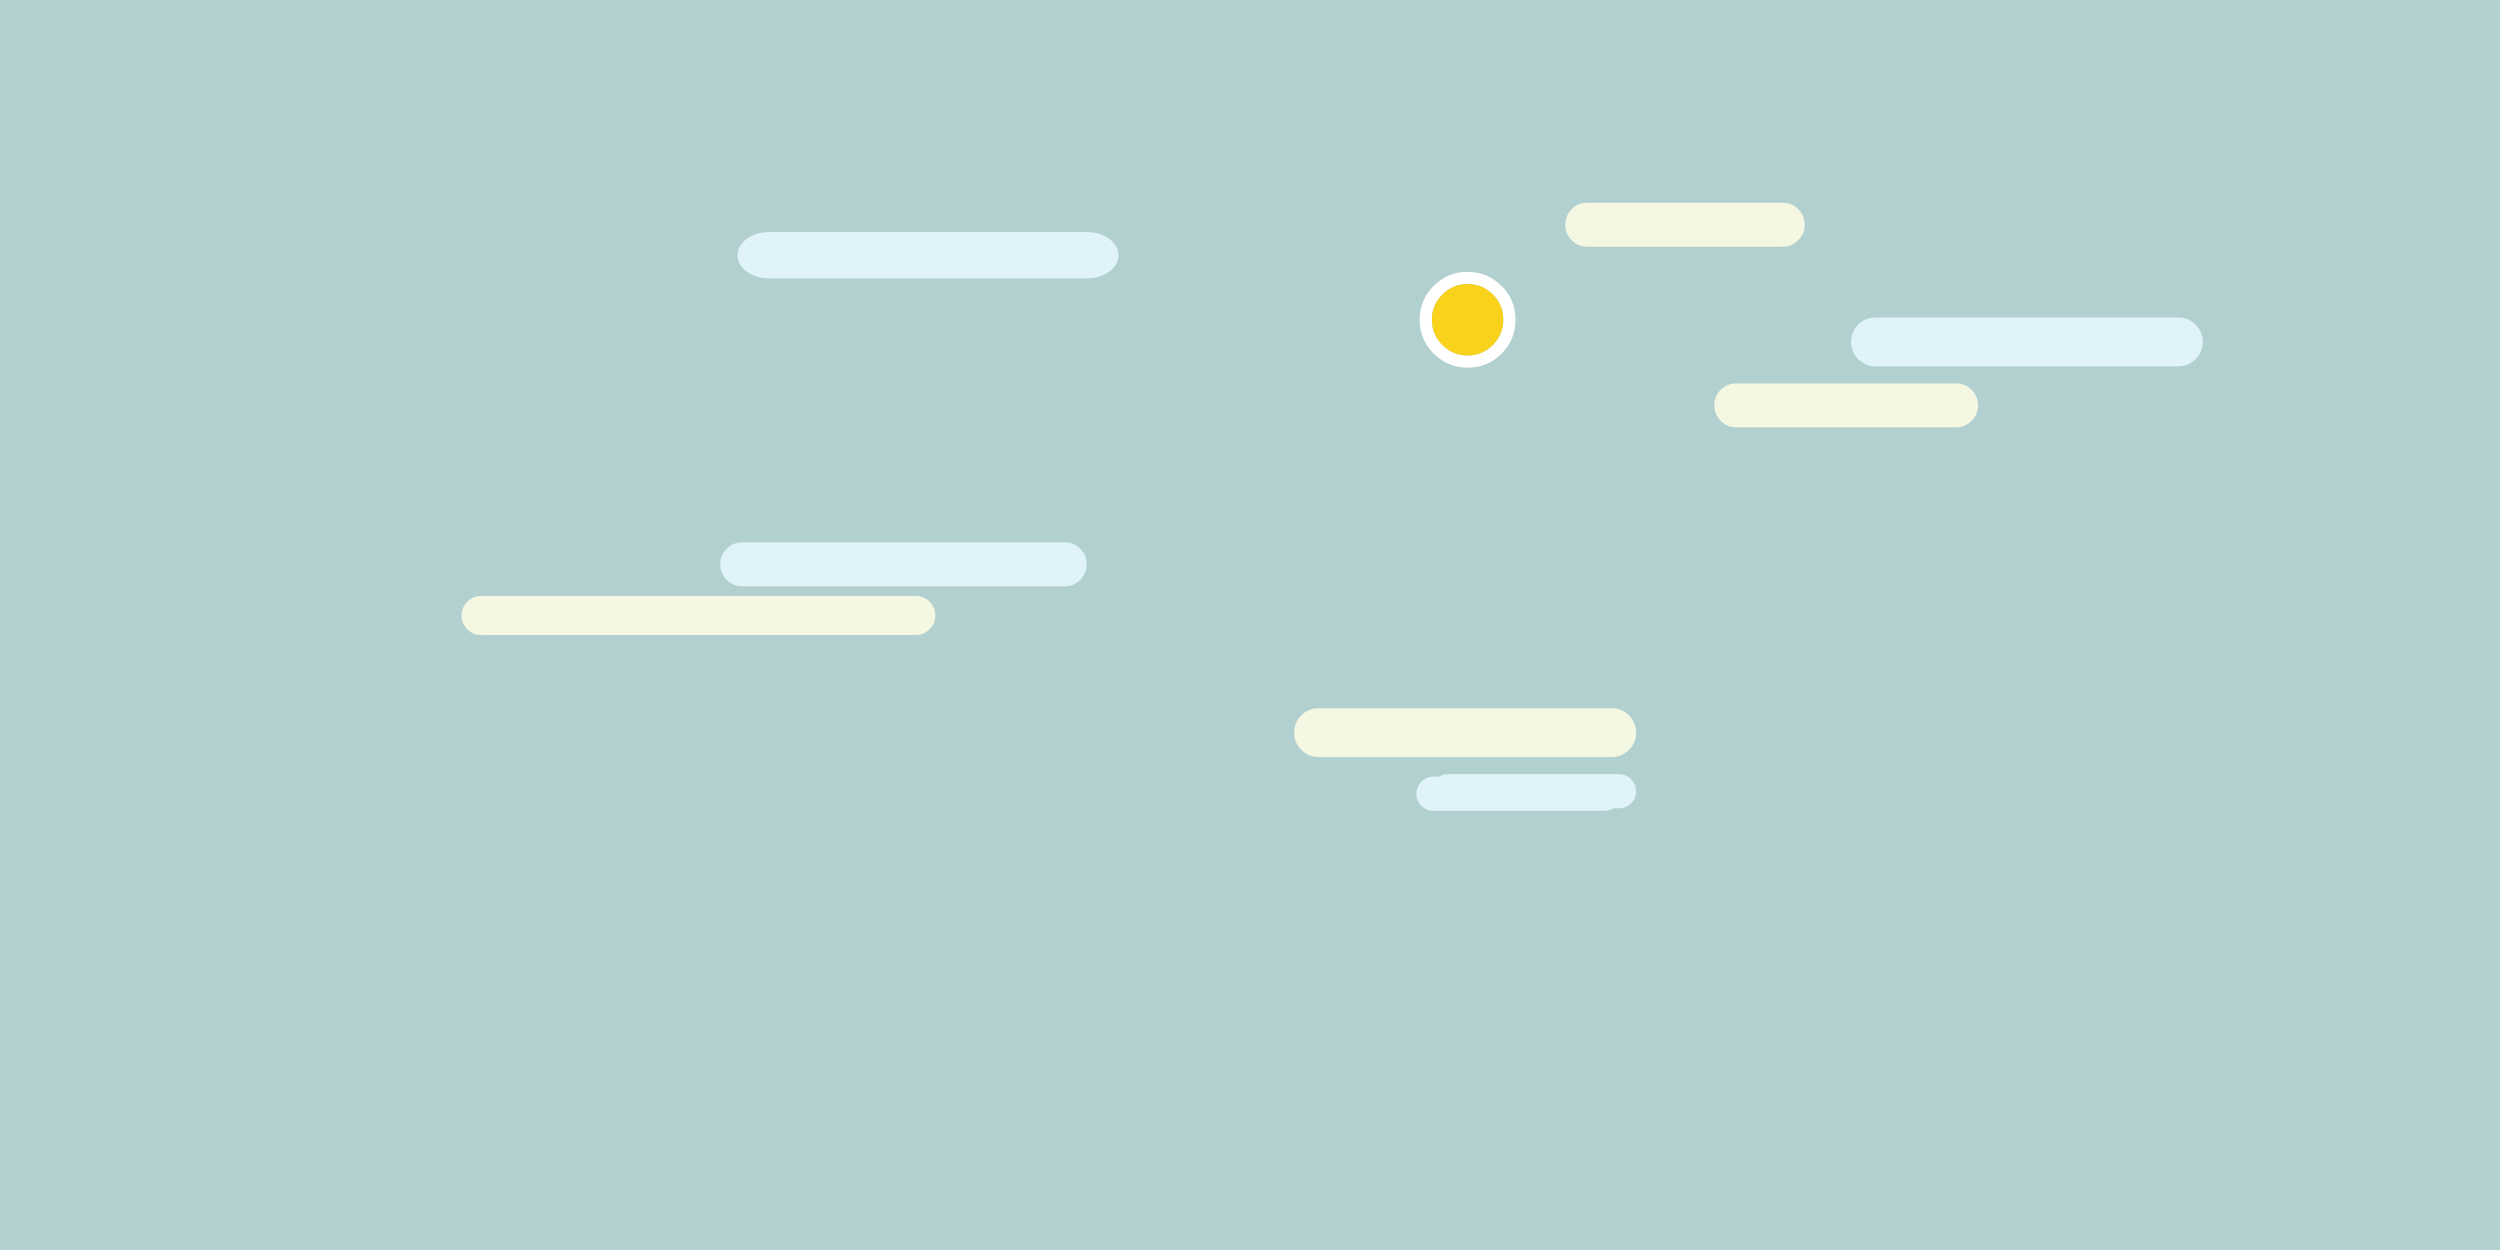 <?xml version="1.0" encoding="utf-8"?>
<!-- Generator: Adobe Illustrator 17.0.0, SVG Export Plug-In . SVG Version: 6.00 Build 0)  -->
<!DOCTYPE svg PUBLIC "-//W3C//DTD SVG 1.1//EN" "http://www.w3.org/Graphics/SVG/1.1/DTD/svg11.dtd">
<svg version="1.1" xmlns="http://www.w3.org/2000/svg" xmlns:xlink="http://www.w3.org/1999/xlink" x="0px" y="0px" width="1024px"
	 height="512px" viewBox="0 0 1024 512" enable-background="new 0 0 1024 512" xml:space="preserve">
<g id="Layer_2">
	<g>
		<rect y="0.001" fill-rule="evenodd" clip-rule="evenodd" fill="#B2D0D0" width="1024" height="511.998"/>
		<g>
			<g>
				<path fill-rule="evenodd" clip-rule="evenodd" fill="#FFFFFF" d="M611.5,141.3c2.833-2.867,4.25-6.316,4.25-10.35
					c0-4.034-1.417-7.467-4.25-10.3c-2.866-2.867-6.333-4.3-10.4-4.3c-4.033,0-7.466,1.433-10.3,4.3
					c-2.866,2.833-4.3,6.267-4.3,10.3c0,4.033,1.434,7.483,4.3,10.35c2.834,2.867,6.267,4.3,10.3,4.3
					C605.134,145.6,608.6,144.167,611.5,141.3z M615.05,117.1c3.8,3.8,5.7,8.417,5.7,13.85c0,5.433-1.9,10.066-5.7,13.9
					c-3.866,3.833-8.517,5.75-13.95,5.75c-5.433,0-10.05-1.934-13.85-5.8v0.05c-3.833-3.833-5.75-8.467-5.75-13.9
					c0-5.434,1.917-10.05,5.75-13.85c3.8-3.833,8.417-5.75,13.85-5.75c5.4,0,10.034,1.917,13.9,5.75H615.05z"/>
				<path fill-rule="evenodd" clip-rule="evenodd" fill="#F9D21B" d="M611.5,141.3c-2.9,2.867-6.366,4.3-10.4,4.3
					c-4.033,0-7.466-1.434-10.3-4.3c-2.866-2.867-4.3-6.316-4.3-10.35c0-4.034,1.434-7.467,4.3-10.3c2.834-2.867,6.267-4.3,10.3-4.3
					c4.067,0,7.534,1.433,10.4,4.3c2.833,2.833,4.25,6.267,4.25,10.3C615.75,134.983,614.333,138.433,611.5,141.3z"/>
			</g>
		</g>
		<path fill-rule="evenodd" clip-rule="evenodd" fill="#E0F3F9" d="M445.1,95.045c3.6,0,6.667,0.926,9.2,2.777
			c2.534,1.851,3.8,4.092,3.8,6.723c0,2.631-1.267,4.872-3.8,6.723c-2.533,1.851-5.6,2.777-9.2,2.777h-130
			c-3.6,0-6.667-0.926-9.2-2.777c-2.533-1.851-3.8-4.092-3.8-6.723c0-2.631,1.267-4.872,3.8-6.723s5.6-2.777,9.2-2.777H445.1z"/>
		<path fill-rule="evenodd" clip-rule="evenodd" fill="#F4F7E2" d="M380.75,257.75c-1.567,1.566-3.45,2.35-5.65,2.35H197.05
			c-2.2,0-4.083-0.783-5.65-2.35c-1.566-1.566-2.35-3.45-2.35-5.65c0-2.2,0.784-4.083,2.35-5.65c1.567-1.567,3.45-2.35,5.65-2.35
			H375.1c2.2,0,4.083,0.783,5.65,2.35c1.567,1.566,2.35,3.45,2.35,5.65C383.1,254.3,382.317,256.184,380.75,257.75z"/>
		<path fill-rule="evenodd" clip-rule="evenodd" fill="#E0F3F9" d="M304.05,240.15c-2.5,0-4.633-0.883-6.4-2.65
			c-1.733-1.733-2.6-3.85-2.6-6.35s0.867-4.633,2.6-6.4c1.767-1.733,3.9-2.6,6.4-2.6H436.1c2.5,0,4.617,0.867,6.35,2.6
			c1.767,1.767,2.65,3.9,2.65,6.4s-0.883,4.617-2.65,6.35c-1.733,1.767-3.85,2.65-6.35,2.65H304.05z"/>
		<path fill-rule="evenodd" clip-rule="evenodd" fill="#F4F7E2" d="M704.8,172.4c-1.733-1.733-2.6-3.85-2.6-6.35
			s0.866-4.633,2.6-6.4c1.767-1.733,3.9-2.6,6.4-2.6h90c2.5,0,4.616,0.867,6.35,2.6c1.767,1.767,2.65,3.9,2.65,6.4
			s-0.884,4.617-2.65,6.35c-1.733,1.767-3.85,2.65-6.35,2.65h-90C708.7,175.05,706.566,174.167,704.8,172.4z"/>
		<path fill-rule="evenodd" clip-rule="evenodd" fill="#E0F3F9" d="M892.25,130.05c2.767,0,5.116,0.967,7.05,2.9
			c1.967,1.966,2.95,4.333,2.95,7.1c0,2.767-0.983,5.117-2.95,7.05c-1.934,1.967-4.283,2.95-7.05,2.95H768.2
			c-2.767,0-5.134-0.983-7.101-2.95c-1.933-1.934-2.899-4.283-2.899-7.05c0-2.767,0.967-5.133,2.899-7.1
			c1.967-1.934,4.334-2.9,7.101-2.9H892.25z"/>
		<path fill-rule="evenodd" clip-rule="evenodd" fill="#F4F7E2" d="M736.55,98.4c-1.733,1.767-3.85,2.65-6.35,2.65h-80.05
			c-2.5,0-4.634-0.883-6.4-2.65c-1.733-1.733-2.6-3.85-2.6-6.35s0.866-4.633,2.6-6.4c1.767-1.733,3.9-2.6,6.4-2.6h80.05
			c2.5,0,4.616,0.867,6.35,2.6c1.767,1.767,2.65,3.9,2.65,6.4S738.316,96.666,736.55,98.4z"/>
		<path fill-rule="evenodd" clip-rule="evenodd" fill="#F4F7E2" d="M670.15,300.1c0,2.767-0.983,5.117-2.95,7.051
			c-1.934,1.966-4.283,2.949-7.05,2.949H540.1c-2.767,0-5.133-0.983-7.1-2.949c-1.934-1.934-2.9-4.284-2.9-7.051
			s0.967-5.133,2.9-7.1c1.967-1.934,4.333-2.9,7.1-2.9H660.15c2.767,0,5.116,0.967,7.05,2.9
			C669.167,294.967,670.15,297.333,670.15,300.1z"/>
		<path fill-rule="evenodd" clip-rule="evenodd" fill="#E0F3F9" d="M657.15,318.1c1.933,0,3.583,0.684,4.949,2.051
			c1.367,1.366,2.051,3.017,2.051,4.949c0,1.934-0.684,3.584-2.051,4.95c-1.366,1.367-3.017,2.05-4.949,2.05h-70
			c-1.934,0-3.584-0.683-4.95-2.05c-1.367-1.366-2.05-3.017-2.05-4.95c0-1.933,0.683-3.583,2.05-4.949
			c1.366-1.367,3.017-2.051,4.95-2.051H657.15z"/>
		<path fill-rule="evenodd" clip-rule="evenodd" fill="#E0F3F9" d="M663.15,317.1c1.933,0,3.583,0.684,4.949,2.051
			c1.367,1.366,2.051,3.017,2.051,4.949c0,1.934-0.684,3.584-2.051,4.95c-1.366,1.367-3.017,2.05-4.949,2.05h-70
			c-1.934,0-3.584-0.683-4.95-2.05c-1.367-1.366-2.05-3.017-2.05-4.95c0-1.933,0.683-3.583,2.05-4.949
			c1.366-1.367,3.017-2.051,4.95-2.051H663.15z"/>
	</g>
</g>
<g id="Layer_1" display="none">
	<g display="inline">
		<g>
			<g>
				<path fill-rule="evenodd" clip-rule="evenodd" fill="#585340" d="M832.8,133.5l1.2-8.7h65.85l-24.6,72.45l-7.6-3.7V143.9
					c-0.467,0.133-1.101,0.2-1.9,0.2c-2.434,0-3.816-1.2-4.15-3.6c-0.267-1.567-0.416-4.717-0.449-9.45
					c-0.301,0.167-1.667,0.434-4.101,0.8c-2.967,0.4-5.467,0.6-7.5,0.6c0.2,2.966,0.217,5.5,0.05,7.6
					c-0.366,4.133-1.716,6.2-4.05,6.2c-2.434,0-4.149-1.133-5.149-3.4c-0.4-0.9-1.2-4.067-2.4-9.5
					c-1.333,0.033-2.517,0.083-3.55,0.15C833.783,133.5,833.233,133.5,832.8,133.5z"/>
				<path fill-rule="evenodd" clip-rule="evenodd" fill="#9C8E47" d="M867.65,193.55l-14.301-6.9l-7.5-22.6l-15.1-15.85l2.05-14.7
					c0.434,0,0.983,0,1.65,0c1.033-0.067,2.217-0.117,3.55-0.15c1.2,5.433,2,8.6,2.4,9.5c1,2.267,2.716,3.4,5.149,3.4
					c2.334,0,3.684-2.067,4.05-6.2c0.167-2.1,0.15-4.633-0.05-7.6c2.033,0,4.533-0.2,7.5-0.6c2.434-0.367,3.8-0.633,4.101-0.8
					c0.033,4.733,0.183,7.883,0.449,9.45c0.334,2.4,1.717,3.6,4.15,3.6c0.8,0,1.434-0.067,1.9-0.2V193.55z"/>
			</g>
			<g>
				<path fill-rule="evenodd" clip-rule="evenodd" fill="#899448" d="M871.95,122H836.1c-0.1-0.334-0.149-0.683-0.149-1.05
					c0-0.7,0.25-1.3,0.75-1.8s1.1-0.75,1.8-0.75c0.3,0,0.55,0.05,0.75,0.15c0-0.166,0-0.316,0-0.45c0-0.9,0.3-1.667,0.9-2.3
					c0.666-0.6,1.433-0.9,2.3-0.9c0.833,0,1.55,0.3,2.149,0.9c0.534,0.467,0.851,1.034,0.95,1.7c0.134,0,0.283,0,0.45,0
					c0.3,0,0.566,0.067,0.8,0.2c-0.033-0.233-0.05-0.5-0.05-0.8c0-1.233,0.417-2.267,1.25-3.1c0.866-0.867,1.9-1.3,3.1-1.3
					c1.2,0,2.233,0.433,3.101,1.3c0.8,0.8,1.2,1.75,1.2,2.85c0.3-0.2,0.649-0.3,1.05-0.3c0.5,0,0.934,0.2,1.3,0.6
					c0.366,0.3,0.566,0.65,0.6,1.05h0.101c-0.167-0.5-0.25-1.017-0.25-1.55c0-1.733,0.6-3.2,1.8-4.4c1.2-1.166,2.667-1.75,4.4-1.75
					c1.666,0,3.1,0.584,4.3,1.75c1.2,1.2,1.8,2.667,1.8,4.4c0,0.333-0.033,0.683-0.1,1.05c0.1,0,0.199,0,0.3,0
					c0.733,0,1.316,0.217,1.75,0.65c0.467,0.5,0.7,1.083,0.7,1.75c0,0.667-0.233,1.217-0.7,1.65
					C872.316,121.717,872.15,121.867,871.95,122z"/>
			</g>
			<g>
				<path fill-rule="evenodd" clip-rule="evenodd" fill="#899448" d="M879.8,116.05c0.4,0.367,0.65,0.817,0.75,1.35
					c0.101,0,0.217,0,0.351,0c0.267,0,0.5,0.083,0.699,0.25c-0.066-0.267-0.1-0.517-0.1-0.75c0-1.066,0.384-1.95,1.15-2.65
					c0.699-0.7,1.583-1.05,2.649-1.05c1.033,0,1.9,0.35,2.601,1.05c0.733,0.633,1.1,1.467,1.1,2.5c0.233-0.166,0.533-0.25,0.9-0.25
					c0.399,0,0.767,0.15,1.1,0.45c0.267,0.3,0.45,0.6,0.55,0.9c2.467,0.3,3.467,1.433,3,3.4h-22.1
					c-0.101-0.233-0.15-0.517-0.15-0.85c0-0.6,0.2-1.117,0.601-1.55c0.466-0.4,1-0.6,1.6-0.6c0.233,0,0.467,0.017,0.7,0.05
					c0-0.133,0-0.25,0-0.35c0-0.767,0.25-1.4,0.75-1.9c0.5-0.566,1.116-0.85,1.85-0.85C878.566,115.2,879.233,115.483,879.8,116.05z
					"/>
			</g>
			<g>
				<g>
					<path fill-rule="evenodd" clip-rule="evenodd" fill="#F56C4A" d="M858.15,102.55c-1.134,0-2.167-0.433-3.101-1.3
						c-0.967-0.967-1.45-2.166-1.45-3.6c0-0.8,0.051-1.433,0.15-1.9c0.967,0.3,1.833,0.817,2.6,1.55
						c1.233,1.267,1.851,2.784,1.851,4.55C858.2,102.05,858.184,102.283,858.15,102.55z"/>
					<path fill-rule="evenodd" clip-rule="evenodd" fill="#F35730" d="M856.5,106.1c-0.5,0.2-1.134,0.35-1.9,0.45
						c-1.267,0.1-2.283,0.017-3.05-0.25c-0.733-0.267-1.383-0.55-1.95-0.85c-0.6-0.3-1.083-0.733-1.449-1.3
						c-0.167-0.233-0.351-0.617-0.551-1.15c-0.3-0.6-0.449-1.05-0.449-1.35c0-1.033,0.316-1.717,0.949-2.05
						c0.4-0.233,1.117-0.467,2.15-0.7c1.434-0.4,2.4-1.5,2.9-3.3c0.199,0.033,0.399,0.083,0.6,0.15c-0.1,0.467-0.15,1.1-0.15,1.9
						c0,1.434,0.483,2.633,1.45,3.6c0.934,0.867,1.967,1.3,3.101,1.3C858.017,103.883,857.467,105.067,856.5,106.1z"/>
					<path fill-rule="evenodd" clip-rule="evenodd" fill="#EB3A0E" d="M852.55,108.1c-0.2,0.033-0.416,0.05-0.649,0.05
						c-0.4,0-0.767-0.033-1.101-0.1c-1.267-0.2-2.399-0.8-3.399-1.8c-1.233-1.2-1.851-2.666-1.851-4.4
						c0-1.767,0.617-3.283,1.851-4.55c1.233-1.2,2.733-1.8,4.5-1.8c0.433,0,0.85,0.033,1.25,0.1c-0.5,1.8-1.467,2.9-2.9,3.3
						c-1.033,0.233-1.75,0.467-2.15,0.7c-0.633,0.333-0.949,1.017-0.949,2.05c0,0.3,0.149,0.75,0.449,1.35
						c0.2,0.533,0.384,0.916,0.551,1.15c0.366,0.567,0.85,1,1.449,1.3c0.567,0.3,1.217,0.583,1.95,0.85
						c0.767,0.267,1.783,0.35,3.05,0.25c0.767-0.1,1.4-0.25,1.9-0.45c-0.066,0.066-0.116,0.117-0.15,0.15
						C855.283,107.317,854.017,107.933,852.55,108.1z"/>
					<path fill-rule="evenodd" clip-rule="evenodd" fill="#573C21" d="M850.8,108.05c0.334,0.067,0.7,0.1,1.101,0.1
						c0.233,0,0.449-0.017,0.649-0.05v14.85c0,0.267-0.083,0.483-0.25,0.65c-0.166,0.167-0.366,0.25-0.6,0.25
						c-0.267,0-0.483-0.083-0.65-0.25c-0.166-0.167-0.25-0.383-0.25-0.65V108.05z"/>
				</g>
			</g>
			<g>
				<g>
					<path fill-rule="evenodd" clip-rule="evenodd" fill="#EB3A0E" d="M865.3,112.95c-0.033,0.066-0.066,0.117-0.1,0.15
						c-0.634,0.633-1.4,1-2.3,1.1c-0.167,0-0.301,0-0.4,0c-0.267,0-0.5-0.017-0.7-0.05c-0.8-0.1-1.5-0.45-2.1-1.05
						c-0.733-0.767-1.101-1.684-1.101-2.75c0-1.067,0.367-1.983,1.101-2.75c0.767-0.733,1.7-1.1,2.8-1.1
						c0.233,0,0.483,0.017,0.75,0.05c-0.3,1.1-0.884,1.784-1.75,2.05c-0.667,0.133-1.116,0.267-1.35,0.4
						c-0.367,0.2-0.551,0.617-0.551,1.25c0,0.166,0.084,0.45,0.25,0.85c0.101,0.3,0.2,0.533,0.301,0.7
						c0.233,0.334,0.533,0.584,0.899,0.75c0.367,0.2,0.767,0.383,1.2,0.55c0.467,0.167,1.083,0.217,1.85,0.15
						C864.6,113.183,865,113.084,865.3,112.95z"/>
					<path fill-rule="evenodd" clip-rule="evenodd" fill="#F35730" d="M866.3,110.8c-0.1,0.834-0.434,1.55-1,2.15
						c-0.3,0.133-0.7,0.233-1.2,0.3c-0.767,0.067-1.383,0.017-1.85-0.15c-0.434-0.167-0.833-0.35-1.2-0.55
						c-0.366-0.166-0.666-0.416-0.899-0.75c-0.101-0.166-0.2-0.4-0.301-0.7c-0.166-0.4-0.25-0.684-0.25-0.85
						c0-0.633,0.184-1.05,0.551-1.25c0.233-0.133,0.683-0.267,1.35-0.4c0.866-0.267,1.45-0.95,1.75-2.05
						c0.134,0,0.267,0.034,0.4,0.1c-0.101,0.3-0.15,0.684-0.15,1.15c0,0.867,0.3,1.6,0.9,2.2C865,110.533,865.634,110.8,866.3,110.8
						z"/>
					<path fill-rule="evenodd" clip-rule="evenodd" fill="#F56C4A" d="M863.65,106.65c0.566,0.2,1.083,0.517,1.55,0.95
						c0.733,0.767,1.1,1.683,1.1,2.75c0,0.133,0,0.283,0,0.45c-0.666,0-1.3-0.267-1.899-0.8c-0.601-0.6-0.9-1.334-0.9-2.2
						C863.5,107.334,863.55,106.95,863.65,106.65z"/>
					<path fill-rule="evenodd" clip-rule="evenodd" fill="#573C21" d="M862.9,114.2v9.1c0,0.133-0.051,0.267-0.15,0.4
						c-0.134,0.1-0.267,0.15-0.4,0.15c-0.166,0-0.3-0.05-0.399-0.15c-0.101-0.133-0.15-0.267-0.15-0.4v-9.15
						c0.2,0.033,0.434,0.05,0.7,0.05C862.6,114.2,862.733,114.2,862.9,114.2z"/>
				</g>
			</g>
			<g>
				<g>
					<path fill-rule="evenodd" clip-rule="evenodd" fill="#EB3A0E" d="M894.55,111.4c-0.166,0-0.316,0-0.45,0
						c-0.3,0-0.566-0.017-0.8-0.05c-0.967-0.167-1.8-0.6-2.5-1.3c-0.899-0.9-1.35-1.983-1.35-3.25c0-1.3,0.45-2.4,1.35-3.3
						c0.867-0.9,1.967-1.35,3.3-1.35c0.301,0,0.601,0.033,0.9,0.1c-0.366,1.3-1.066,2.1-2.1,2.4c-0.801,0.167-1.351,0.333-1.65,0.5
						c-0.434,0.267-0.65,0.767-0.65,1.5c0,0.2,0.101,0.55,0.301,1.05c0.166,0.333,0.3,0.6,0.399,0.8c0.267,0.4,0.634,0.7,1.101,0.9
						c0.399,0.267,0.866,0.483,1.399,0.65c0.566,0.2,1.316,0.25,2.25,0.15c0.601-0.034,1.084-0.133,1.45-0.3
						c-0.066,0.067-0.116,0.117-0.15,0.15C896.583,110.817,895.65,111.267,894.55,111.4z"/>
					<path fill-rule="evenodd" clip-rule="evenodd" fill="#F35730" d="M895.45,102.3c-0.101,0.367-0.15,0.834-0.15,1.4
						c0,1.033,0.367,1.916,1.101,2.65c0.699,0.633,1.466,0.95,2.3,0.95c-0.134,1-0.533,1.867-1.2,2.6
						c-0.366,0.167-0.85,0.267-1.45,0.3c-0.934,0.1-1.684,0.05-2.25-0.15c-0.533-0.166-1-0.383-1.399-0.65
						c-0.467-0.2-0.834-0.5-1.101-0.9c-0.1-0.2-0.233-0.467-0.399-0.8c-0.2-0.5-0.301-0.85-0.301-1.05c0-0.733,0.217-1.233,0.65-1.5
						c0.3-0.167,0.85-0.333,1.65-0.5c1.033-0.3,1.733-1.1,2.1-2.4C895.167,102.25,895.316,102.267,895.45,102.3z"/>
					<path fill-rule="evenodd" clip-rule="evenodd" fill="#F56C4A" d="M898.7,107.3c-0.834,0-1.601-0.316-2.3-0.95
						c-0.733-0.733-1.101-1.617-1.101-2.65c0-0.567,0.05-1.034,0.15-1.4c0.7,0.233,1.333,0.633,1.899,1.2c0.9,0.9,1.351,2,1.351,3.3
						C898.7,106.933,898.7,107.1,898.7,107.3z"/>
					<path fill-rule="evenodd" clip-rule="evenodd" fill="#573C21" d="M893.3,111.35c0.233,0.033,0.5,0.05,0.8,0.05
						c0.134,0,0.284,0,0.45,0v10.9c0,0.167-0.05,0.334-0.149,0.5c-0.167,0.1-0.334,0.15-0.5,0.15c-0.167,0-0.317-0.05-0.45-0.15
						c-0.101-0.166-0.15-0.333-0.15-0.5V111.35z"/>
				</g>
			</g>
			<g>
				<g>
					<path fill-rule="evenodd" clip-rule="evenodd" fill="#124C58" d="M829.2,124.45h73.5c0,1.166-0.4,2.166-1.2,3
						c-0.8,0.867-1.767,1.3-2.9,1.3H881.7c0.033,1.5,0,2.65-0.101,3.45c-0.033,0.233-0.066,0.45-0.1,0.65
						c-0.333,1.4-1.1,1.917-2.3,1.55c-0.434-0.3-0.667-0.816-0.7-1.55c-0.066-0.333-0.066-0.717,0-1.15
						c0.134-1.367,0.217-2.333,0.25-2.9h-8.1c-0.233,3.733-0.367,5.7-0.4,5.9c-0.366,2.066-1.316,3.1-2.85,3.1
						c-1.4,0-2.233-0.65-2.5-1.95c-0.034-0.233-0.15-2.6-0.351-7.1H846.8c0.167,1.667,0.084,4.05-0.25,7.15
						c-0.5,3.833-1.267,5.75-2.3,5.75c-1.634,0-2.684-1.55-3.15-4.65c-0.633-4-1.466-6.75-2.5-8.25h-5.3
						c-1.1,0-2.066-0.433-2.899-1.3C829.6,126.617,829.2,125.617,829.2,124.45z"/>
					<path fill-rule="evenodd" clip-rule="evenodd" fill="#1B6F81" d="M829.2,124.45c0-1.2,0.399-2.233,1.2-3.1
						c0.833-0.833,1.8-1.25,2.899-1.25h65.3c1.134,0,2.101,0.417,2.9,1.25c0.8,0.867,1.2,1.9,1.2,3.1H829.2z"/>
				</g>
			</g>
		</g>
		<g>
			<g>
				<path fill-rule="evenodd" clip-rule="evenodd" fill="#585340" d="M735,272.25l-1.9-8.9l78.9-0.55l-21.95,62.55l-19.3,8.2V280.3
					c-0.767-0.399-1.35-1.033-1.75-1.899c-0.434-1.034-0.733-3.134-0.9-6.301c-3.767-0.166-6.649-0.216-8.649-0.149
					c-3.634,0.033-5.434,0.983-5.4,2.85c-0.399,7.7-1.934,11.55-4.6,11.55c-3.566,0-6.217-4.633-7.95-13.899
					c-1.434,0-2.9-0.066-4.4-0.2H735z"/>
				<path fill-rule="evenodd" clip-rule="evenodd" fill="#9C8E47" d="M770.75,333.55l-5.6,2.351l-23.45-30.95l-6.7-32.7h2.1
					c1.5,0.134,2.967,0.2,4.4,0.2c1.733,9.267,4.384,13.899,7.95,13.899c2.666,0,4.2-3.85,4.6-11.55
					c-0.033-1.866,1.767-2.816,5.4-2.85c2-0.066,4.883-0.017,8.649,0.149c0.167,3.167,0.467,5.267,0.9,6.301
					c0.4,0.866,0.983,1.5,1.75,1.899V333.55z"/>
			</g>
			<g>
				<path fill-rule="evenodd" clip-rule="evenodd" fill="#899448" d="M761.1,254.85c-0.033-0.267-0.05-0.55-0.05-0.85
					c0-1.2,0.417-2.233,1.25-3.1c0.834-0.833,1.867-1.25,3.101-1.25c1.199,0,2.216,0.417,3.05,1.25c0.8,0.8,1.233,1.767,1.3,2.9
					c0.3-0.167,0.634-0.25,1-0.25c0.533,0,0.983,0.184,1.35,0.55c0.301,0.3,0.483,0.65,0.551,1.05h0.05
					c-0.134-0.5-0.2-1.033-0.2-1.6c0-1.7,0.6-3.133,1.8-4.3c1.233-1.2,2.684-1.8,4.351-1.8c1.699,0,3.133,0.6,4.3,1.8
					c1.233,1.167,1.85,2.6,1.85,4.3c0,0.367-0.033,0.733-0.1,1.1c0.1,0,0.217,0,0.35,0c0.667,0,1.233,0.233,1.7,0.7
					s0.7,1.034,0.7,1.7c0,0.667-0.233,1.233-0.7,1.7c-0.167,0.134-0.333,0.267-0.5,0.4H750.4c-0.101-0.334-0.15-0.667-0.15-1
					c0-0.733,0.233-1.351,0.7-1.851c0.533-0.5,1.149-0.75,1.85-0.75c0.267,0,0.533,0.034,0.8,0.1c-0.033-0.133-0.05-0.283-0.05-0.45
					c0-0.867,0.3-1.6,0.9-2.2c0.633-0.6,1.383-0.9,2.25-0.9c0.866,0,1.616,0.3,2.25,0.9c0.467,0.467,0.767,1.017,0.899,1.65
					c0.101,0,0.233,0,0.4,0C760.55,254.65,760.833,254.717,761.1,254.85z"/>
			</g>
			<g>
				<path fill-rule="evenodd" clip-rule="evenodd" fill="#899448" d="M808.85,258.45h-22.1c-0.1-0.267-0.15-0.55-0.15-0.851
					c0-0.633,0.2-1.166,0.601-1.6c0.467-0.433,1-0.65,1.6-0.65c0.233,0,0.45,0.033,0.65,0.1c0-0.133,0-0.267,0-0.4
					c0-0.733,0.25-1.367,0.75-1.9c0.533-0.533,1.166-0.8,1.899-0.8c0.767,0,1.417,0.267,1.95,0.8c0.4,0.4,0.65,0.883,0.75,1.45
					c0.101-0.033,0.217-0.05,0.351-0.05c0.3,0,0.55,0.083,0.75,0.25c-0.034-0.267-0.051-0.517-0.051-0.75
					c0-1.033,0.367-1.917,1.101-2.65c0.7-0.733,1.566-1.1,2.6-1.1c1.066,0,1.95,0.367,2.65,1.1c0.7,0.667,1.066,1.483,1.1,2.45
					c0.267-0.133,0.55-0.2,0.851-0.2c0.433,0,0.816,0.15,1.149,0.45c0.267,0.267,0.434,0.566,0.5,0.9h0.05
					C808.316,255.3,809.316,256.45,808.85,258.45z"/>
			</g>
			<g>
				<g>
					<path fill-rule="evenodd" clip-rule="evenodd" fill="#EB3A0E" d="M753.25,234.85c-0.533,1.8-1.533,2.9-3,3.3
						c-1.066,0.267-1.8,0.5-2.2,0.7c-0.633,0.367-0.95,1.066-0.95,2.1c0,0.3,0.15,0.767,0.45,1.4c0.2,0.5,0.384,0.867,0.55,1.1
						c0.367,0.6,0.867,1.033,1.5,1.3c0.567,0.333,1.217,0.633,1.95,0.9c0.8,0.267,1.834,0.35,3.101,0.25
						c0.833-0.1,1.483-0.25,1.949-0.45c-0.066,0.066-0.116,0.133-0.149,0.2c-1.066,1.067-2.351,1.684-3.851,1.85
						c-0.233,0-0.449,0-0.649,0c-0.434,0-0.816-0.033-1.15-0.1c-1.3-0.2-2.45-0.783-3.45-1.75c-1.233-1.233-1.85-2.733-1.85-4.5
						s0.616-3.3,1.85-4.6c1.233-1.233,2.767-1.85,4.601-1.85C752.35,234.7,752.783,234.75,753.25,234.85z"/>
					<path fill-rule="evenodd" clip-rule="evenodd" fill="#F35730" d="M753.85,234.95c-0.166,0.5-0.25,1.15-0.25,1.95
						c0,1.434,0.517,2.633,1.551,3.6c0.933,0.9,1.983,1.35,3.149,1.35c-0.166,1.367-0.733,2.566-1.7,3.6
						c-0.466,0.2-1.116,0.35-1.949,0.45c-1.267,0.1-2.301,0.017-3.101-0.25c-0.733-0.267-1.383-0.566-1.95-0.9
						c-0.633-0.267-1.133-0.7-1.5-1.3c-0.166-0.233-0.35-0.6-0.55-1.1c-0.3-0.633-0.45-1.1-0.45-1.4c0-1.034,0.317-1.733,0.95-2.1
						c0.4-0.2,1.134-0.434,2.2-0.7c1.467-0.4,2.467-1.5,3-3.3C753.45,234.85,753.65,234.883,753.85,234.95z"/>
					<path fill-rule="evenodd" clip-rule="evenodd" fill="#F56C4A" d="M758.3,241.85c-1.166,0-2.217-0.45-3.149-1.35
						c-1.034-0.967-1.551-2.167-1.551-3.6c0-0.8,0.084-1.45,0.25-1.95c0.934,0.333,1.801,0.867,2.601,1.6
						c1.233,1.3,1.85,2.833,1.85,4.6C758.3,241.35,758.3,241.583,758.3,241.85z"/>
					<path fill-rule="evenodd" clip-rule="evenodd" fill="#573C21" d="M752.6,247.5v15.05c0,0.233-0.083,0.45-0.25,0.65
						c-0.199,0.166-0.416,0.25-0.649,0.25c-0.267,0-0.483-0.084-0.65-0.25c-0.166-0.2-0.25-0.417-0.25-0.65V247.4
						c0.334,0.067,0.717,0.1,1.15,0.1C752.15,247.5,752.366,247.5,752.6,247.5z"/>
				</g>
			</g>
			<g>
				<g>
					<path fill-rule="evenodd" clip-rule="evenodd" fill="#EB3A0E" d="M800.3,251.2c-0.2,0-0.366,0-0.5,0
						c-0.267,0-0.517-0.017-0.75-0.05c-0.934-0.133-1.75-0.55-2.45-1.25c-0.866-0.867-1.3-1.917-1.3-3.15s0.434-2.317,1.3-3.25
						c0.867-0.833,1.934-1.25,3.2-1.25c0.3,0,0.601,0.017,0.9,0.05c-0.334,1.267-1.017,2.067-2.05,2.4
						c-0.767,0.133-1.284,0.267-1.551,0.4c-0.466,0.3-0.699,0.8-0.699,1.5c0,0.2,0.1,0.533,0.3,1c0.166,0.367,0.316,0.633,0.45,0.8
						c0.233,0.4,0.566,0.7,1,0.9c0.433,0.233,0.899,0.434,1.399,0.6c0.566,0.2,1.283,0.267,2.15,0.2
						c0.6-0.067,1.066-0.167,1.399-0.3c-0.033,0.067-0.066,0.1-0.1,0.1C802.267,250.667,801.366,251.1,800.3,251.2z"/>
					<path fill-rule="evenodd" clip-rule="evenodd" fill="#F35730" d="M801.2,242.4c-0.167,0.333-0.25,0.767-0.25,1.3
						c0,1.033,0.383,1.9,1.149,2.6c0.667,0.667,1.384,1,2.15,1c-0.1,0.934-0.483,1.767-1.15,2.5c-0.333,0.133-0.8,0.233-1.399,0.3
						c-0.867,0.066-1.584,0-2.15-0.2c-0.5-0.167-0.967-0.367-1.399-0.6c-0.434-0.2-0.767-0.5-1-0.9
						c-0.134-0.167-0.284-0.433-0.45-0.8c-0.2-0.467-0.3-0.8-0.3-1c0-0.7,0.233-1.2,0.699-1.5c0.267-0.133,0.784-0.267,1.551-0.4
						c1.033-0.333,1.716-1.133,2.05-2.4C800.866,242.3,801.033,242.333,801.2,242.4z"/>
					<path fill-rule="evenodd" clip-rule="evenodd" fill="#F56C4A" d="M804.25,247.3c-0.767,0-1.483-0.333-2.15-1
						c-0.767-0.7-1.149-1.566-1.149-2.6c0-0.534,0.083-0.967,0.25-1.3c0.633,0.233,1.233,0.6,1.8,1.1
						c0.833,0.933,1.25,2.017,1.25,3.25C804.25,246.883,804.25,247.067,804.25,247.3z"/>
					<path fill-rule="evenodd" clip-rule="evenodd" fill="#573C21" d="M799.05,251.15c0.233,0.033,0.483,0.05,0.75,0.05
						c0.134,0,0.3,0,0.5,0v10.6c0,0.167-0.066,0.316-0.2,0.45c-0.133,0.134-0.283,0.2-0.449,0.2c-0.167,0-0.317-0.066-0.45-0.2
						c-0.101-0.134-0.15-0.283-0.15-0.45V251.15z"/>
				</g>
			</g>
			<g>
				<g>
					<path fill-rule="evenodd" clip-rule="evenodd" fill="#124C58" d="M730.35,263.1h84.4c0,1.301-0.467,2.4-1.4,3.301
						c-0.933,0.966-2.05,1.449-3.35,1.449h-19.35c0.033,1.634-0.017,2.9-0.15,3.801c-0.033,0.233-0.066,0.466-0.1,0.699
						c-0.367,1.5-1.25,2.067-2.65,1.7c-0.467-0.333-0.733-0.899-0.8-1.7c-0.066-0.399-0.066-0.833,0-1.3
						c0.166-1.467,0.267-2.517,0.3-3.149h-9.3c-0.267,4.1-0.417,6.267-0.45,6.5c-0.434,2.233-1.533,3.35-3.3,3.35
						c-1.601,0-2.55-0.717-2.851-2.15c-0.033-0.233-0.183-2.816-0.449-7.75H750.55c0.2,1.834,0.101,4.434-0.3,7.801
						c-0.566,4.233-1.434,6.35-2.6,6.35c-1.867,0-3.084-1.7-3.65-5.1c-0.7-4.4-1.65-7.417-2.85-9.051H735.1
						c-1.3,0-2.433-0.483-3.399-1.449C730.8,265.5,730.35,264.4,730.35,263.1z"/>
					<path fill-rule="evenodd" clip-rule="evenodd" fill="#1B6F81" d="M730.35,263.1c0-1.3,0.45-2.416,1.351-3.35
						c0.967-0.934,2.1-1.4,3.399-1.4H810c1.3,0,2.417,0.467,3.35,1.4c0.934,0.934,1.4,2.05,1.4,3.35H730.35z"/>
				</g>
			</g>
		</g>
		<g>
			<g>
				<path fill-rule="evenodd" clip-rule="evenodd" fill="#585340" d="M470.95,254.25l-5.05-12.1l61.2-1.35l-12.3,24.65l-0.55,16.45
					l-17.4,31.899v-53.75c-0.067,0-0.133,0-0.2,0c-2.467,0-4.05-0.733-4.75-2.2c-0.533-1.066-0.867-3.55-1-7.45h-0.85
					c-1.166,0.167-2.15,0.25-2.95,0.25c-3.434,0-5.783,0-7.05,0c-0.233,2.6-0.433,4.667-0.6,6.2c-0.4,2.867-1.3,4.301-2.7,4.301
					c-0.467,0-1.1-0.217-1.9-0.65c-0.767-0.434-1.317-0.9-1.65-1.4c-0.233-0.399-0.767-1.633-1.6-3.7
					C471.367,254.967,471.15,254.583,470.95,254.25z"/>
				<path fill-rule="evenodd" clip-rule="evenodd" fill="#9C8E47" d="M496.85,313.8l-0.55,0.95l-25.35-60.5
					c0.2,0.333,0.417,0.717,0.65,1.15c0.833,2.067,1.367,3.3,1.6,3.7c0.333,0.5,0.883,0.967,1.65,1.4c0.8,0.434,1.433,0.65,1.9,0.65
					c1.4,0,2.3-1.434,2.7-4.301c0.167-1.533,0.367-3.6,0.6-6.2c1.267,0,3.617,0,7.05,0c0.8,0,1.783-0.083,2.95-0.25h0.85
					c0.133,3.9,0.467,6.383,1,7.45c0.7,1.467,2.283,2.2,4.75,2.2c0.067,0,0.133,0,0.2,0V313.8z"/>
			</g>
			<g>
				<path fill-rule="evenodd" clip-rule="evenodd" fill="#899448" d="M485,232.3c0.7,0.7,1.083,1.534,1.15,2.5
					c0.233-0.133,0.517-0.2,0.85-0.2c0.467,0,0.867,0.15,1.2,0.45c0.267,0.3,0.433,0.617,0.5,0.95h0.05
					c-0.133-0.433-0.2-0.9-0.2-1.4c0-1.467,0.534-2.733,1.6-3.8c1.067-1.033,2.333-1.55,3.8-1.55c1.466,0,2.733,0.517,3.8,1.55
					c1.067,1.067,1.6,2.333,1.6,3.8c0,0.333-0.017,0.667-0.05,1c0.067-0.033,0.15-0.05,0.25-0.05c0.6,0,1.1,0.2,1.5,0.6
					c0.434,0.434,0.65,0.934,0.65,1.5c0,0.6-0.217,1.1-0.65,1.5c-0.133,0.133-0.267,0.25-0.4,0.35h-31.5
					c-0.1-0.267-0.15-0.55-0.15-0.85c0-0.667,0.217-1.217,0.65-1.65c0.467-0.433,1.017-0.65,1.65-0.65c0.233,0,0.45,0.033,0.65,0.1
					c0-0.133,0-0.267,0-0.4c0-0.767,0.267-1.417,0.8-1.95s1.183-0.8,1.95-0.8c0.767,0,1.417,0.267,1.95,0.8
					c0.434,0.4,0.7,0.9,0.8,1.5c0.1-0.033,0.216-0.05,0.35-0.05c0.267,0,0.517,0.067,0.75,0.2c-0.033-0.233-0.05-0.483-0.05-0.75
					c0-1.067,0.367-1.967,1.1-2.7c0.733-0.733,1.633-1.1,2.7-1.1C483.367,231.2,484.267,231.567,485,232.3z"/>
			</g>
			<g>
				<path fill-rule="evenodd" clip-rule="evenodd" fill="#899448" d="M505.75,233.55c0.666,0,1.233,0.233,1.7,0.7
					c0.367,0.367,0.6,0.783,0.7,1.25c0.067,0,0.167,0,0.3,0c0.233,0,0.45,0.067,0.65,0.2c-0.033-0.233-0.05-0.45-0.05-0.65
					c0-0.933,0.317-1.716,0.95-2.35s1.4-0.95,2.3-0.95c0.934,0,1.7,0.317,2.3,0.95c0.634,0.6,0.967,1.333,1,2.2
					c0.233-0.133,0.483-0.2,0.75-0.2c0.367,0,0.7,0.133,1,0.4c0.233,0.233,0.384,0.483,0.45,0.75c2.167,0.267,3.05,1.283,2.65,3.05
					h-19.4c-0.1-0.233-0.15-0.483-0.15-0.75c0-0.566,0.184-1.033,0.55-1.4c0.433-0.367,0.917-0.55,1.45-0.55
					c0.167,0,0.35,0.017,0.55,0.05c-0.034-0.1-0.05-0.2-0.05-0.3c0-0.667,0.233-1.233,0.7-1.7S505.117,233.55,505.75,233.55z"/>
			</g>
			<g>
				<g>
					<path fill-rule="evenodd" clip-rule="evenodd" fill="#F56C4A" d="M475.6,212.9c0.933,0.3,1.767,0.817,2.5,1.55
						c1.2,1.2,1.8,2.667,1.8,4.4c0,0.233,0,0.467,0,0.7c-1.133,0-2.15-0.417-3.05-1.25c-0.967-0.966-1.45-2.15-1.45-3.55
						C475.4,213.983,475.467,213.367,475.6,212.9z"/>
					<path fill-rule="evenodd" clip-rule="evenodd" fill="#F35730" d="M479.9,219.55c-0.167,1.3-0.7,2.467-1.6,3.5
						c-0.5,0.167-1.133,0.3-1.9,0.4c-1.267,0.133-2.25,0.066-2.95-0.2c-0.733-0.267-1.383-0.55-1.95-0.85
						c-0.6-0.3-1.084-0.733-1.45-1.3c-0.133-0.2-0.316-0.55-0.55-1.05c-0.267-0.633-0.4-1.083-0.4-1.35c0-1,0.316-1.684,0.95-2.05
						c0.367-0.2,1.067-0.417,2.1-0.65c1.4-0.4,2.35-1.483,2.85-3.25c0.2,0.033,0.4,0.083,0.6,0.15c-0.133,0.467-0.2,1.083-0.2,1.85
						c0,1.4,0.483,2.583,1.45,3.55C477.75,219.133,478.767,219.55,479.9,219.55z"/>
					<path fill-rule="evenodd" clip-rule="evenodd" fill="#EB3A0E" d="M475,212.75c-0.5,1.767-1.45,2.85-2.85,3.25
						c-1.033,0.233-1.733,0.45-2.1,0.65c-0.633,0.367-0.95,1.05-0.95,2.05c0,0.267,0.133,0.716,0.4,1.35
						c0.233,0.5,0.416,0.85,0.55,1.05c0.367,0.566,0.85,1,1.45,1.3c0.567,0.3,1.217,0.583,1.95,0.85c0.7,0.267,1.683,0.333,2.95,0.2
						c0.767-0.1,1.4-0.233,1.9-0.4c-0.1,0.067-0.166,0.117-0.2,0.15c-1.033,1.033-2.267,1.633-3.7,1.8c-0.2,0-0.417,0-0.65,0
						c-0.4,0-0.767-0.017-1.1-0.05c-1.233-0.2-2.333-0.784-3.3-1.75c-1.2-1.2-1.8-2.65-1.8-4.35c0-1.733,0.6-3.2,1.8-4.4
						c1.2-1.2,2.667-1.8,4.4-1.8C474.15,212.65,474.567,212.683,475,212.75z"/>
					<path fill-rule="evenodd" clip-rule="evenodd" fill="#573C21" d="M474.4,225v14.5c0,0.267-0.083,0.483-0.25,0.65
						c-0.167,0.167-0.367,0.25-0.6,0.25c-0.267,0-0.483-0.083-0.65-0.25c-0.167-0.167-0.25-0.383-0.25-0.65v-14.55
						c0.333,0.033,0.7,0.05,1.1,0.05C473.983,225,474.2,225,474.4,225z"/>
				</g>
			</g>
			<g>
				<g>
					<path fill-rule="evenodd" clip-rule="evenodd" fill="#EB3A0E" d="M515.05,231.65c-0.166,0-0.316,0-0.45,0
						c-0.3,0-0.55-0.017-0.75-0.05c-0.899-0.133-1.683-0.55-2.35-1.25c-0.867-0.833-1.3-1.85-1.3-3.05c0-1.167,0.433-2.2,1.3-3.1
						c0.833-0.833,1.866-1.25,3.1-1.25c0.267,0,0.551,0.017,0.851,0.05c-0.334,1.233-1,2-2,2.3c-0.733,0.167-1.233,0.317-1.5,0.45
						c-0.434,0.267-0.65,0.733-0.65,1.4c0,0.233,0.1,0.567,0.3,1c0.133,0.333,0.267,0.583,0.4,0.75c0.233,0.4,0.566,0.7,1,0.9
						c0.4,0.233,0.833,0.417,1.3,0.55c0.566,0.2,1.283,0.267,2.15,0.2c0.566-0.066,1-0.167,1.3-0.3c-0.033,0.067-0.066,0.1-0.1,0.1
						C516.95,231.117,516.083,231.55,515.05,231.65z"/>
					<path fill-rule="evenodd" clip-rule="evenodd" fill="#F35730" d="M517.75,230.25c-0.3,0.133-0.733,0.233-1.3,0.3
						c-0.867,0.067-1.584,0-2.15-0.2c-0.467-0.133-0.899-0.317-1.3-0.55c-0.434-0.2-0.767-0.5-1-0.9
						c-0.133-0.167-0.267-0.417-0.4-0.75c-0.2-0.433-0.3-0.767-0.3-1c0-0.667,0.217-1.133,0.65-1.4
						c0.267-0.133,0.767-0.283,1.5-0.45c1-0.3,1.666-1.066,2-2.3c0.166,0,0.316,0.033,0.45,0.1c-0.134,0.367-0.2,0.8-0.2,1.3
						c0,1,0.366,1.833,1.1,2.5c0.634,0.633,1.334,0.95,2.101,0.95C518.8,228.75,518.417,229.55,517.75,230.25z"/>
					<path fill-rule="evenodd" clip-rule="evenodd" fill="#F56C4A" d="M518.9,227.85c-0.767,0-1.467-0.317-2.101-0.95
						c-0.733-0.667-1.1-1.5-1.1-2.5c0-0.5,0.066-0.933,0.2-1.3c0.633,0.233,1.216,0.6,1.75,1.1c0.833,0.9,1.25,1.933,1.25,3.1
						C518.9,227.467,518.9,227.65,518.9,227.85z"/>
					<path fill-rule="evenodd" clip-rule="evenodd" fill="#573C21" d="M513.85,231.6c0.2,0.033,0.45,0.05,0.75,0.05
						c0.134,0,0.284,0,0.45,0v10.2c0,0.167-0.05,0.316-0.149,0.45c-0.134,0.133-0.284,0.2-0.45,0.2c-0.2,0-0.351-0.067-0.45-0.2
						s-0.15-0.283-0.15-0.45V231.6z"/>
				</g>
			</g>
			<g>
				<g>
					<path fill-rule="evenodd" clip-rule="evenodd" fill="#1B6F81" d="M529.5,242.75h-67.4c0-1,0.367-1.867,1.1-2.6
						c0.767-0.8,1.667-1.2,2.7-1.2h59.85c1.033,0,1.917,0.4,2.65,1.2C529.134,240.883,529.5,241.75,529.5,242.75z"/>
					<path fill-rule="evenodd" clip-rule="evenodd" fill="#124C58" d="M462.1,242.75h67.4c0,1.067-0.366,1.95-1.1,2.65
						c-0.733,0.767-1.617,1.15-2.65,1.15h-15.5c0.033,1.333,0.017,2.35-0.05,3.05c-0.067,0.2-0.117,0.4-0.15,0.6
						c-0.267,1.2-0.966,1.65-2.1,1.35c-0.333-0.267-0.55-0.716-0.65-1.35c-0.033-0.333-0.033-0.684,0-1.05
						c0.167-1.2,0.267-2.05,0.3-2.55h-7.5c-0.167,3.3-0.283,5.033-0.35,5.2c-0.3,1.767-1.167,2.65-2.6,2.65
						c-1.267,0-2.033-0.567-2.3-1.7c-0.033-0.2-0.15-2.267-0.35-6.2h-16.25c-0.367-0.033-0.75-0.05-1.15-0.05
						c-0.133,2.433-0.233,3.717-0.3,3.85c-0.3,1.767-1.166,2.65-2.6,2.65c-1.267,0-2.017-0.567-2.25-1.7
						c-0.034-0.167-0.117-1.767-0.25-4.8c-0.367,0-0.7,0.017-1,0.05h-4.8c-1.033,0-1.933-0.383-2.7-1.15
						C462.467,244.7,462.1,243.817,462.1,242.75z"/>
				</g>
			</g>
		</g>
		<g>
			<g>
				<path fill-rule="evenodd" clip-rule="evenodd" fill="#9C8E47" d="M206.268,303.498l-28.133-23.667l-6.818-39.732l-13.714-25.234
					c2.299-0.313,4.101-1.202,5.408-2.664c1.619-1.933,2.821-5.042,3.605-9.326c0.784-4.336,1.124-7.759,1.019-10.266
					c-0.052-2.56-0.078-3.971-0.078-4.232c4.963-2.142,9.195-2.978,12.696-2.508c4.493,0.627,7.654,0.889,9.482,0.784
					c0.784,2.665,1.306,4.519,1.567,5.564c0.366,3.813,1.019,6.948,1.959,9.404c1.776,4.702,4.989,7.053,9.639,7.053
					c0.993,0,1.829-0.706,2.508-2.116c0.261-0.366,0.549-0.941,0.862-1.724V303.498z"/>
				<path fill-rule="evenodd" clip-rule="evenodd" fill="#585340" d="M157.602,214.864l-30.485-55.876l151.72,1.567l-44.591,86.282
					l-20.297,63.008l-7.681-6.348v-98.665c-0.313,0.784-0.601,1.358-0.862,1.724c-0.679,1.41-1.515,2.116-2.508,2.116
					c-4.65,0-7.863-2.351-9.639-7.053c-0.941-2.456-1.593-5.591-1.959-9.404c-0.261-1.045-0.784-2.9-1.567-5.564
					c-1.828,0.105-4.989-0.157-9.482-0.784c-3.501-0.47-7.733,0.366-12.696,2.508c0,0.261,0.026,1.672,0.078,4.232
					c0.105,2.507-0.235,5.93-1.019,10.266c-0.784,4.284-1.985,7.393-3.605,9.326C161.703,213.662,159.901,214.551,157.602,214.864z"
					/>
			</g>
			<g>
				<path fill-rule="evenodd" clip-rule="evenodd" fill="#899448" d="M213.008,141.434c0,0.941-0.052,1.907-0.157,2.9
					c0.261-0.052,0.549-0.078,0.862-0.078c1.724,0,3.214,0.601,4.467,1.802c1.306,1.306,1.959,2.821,1.959,4.545
					c0,1.776-0.653,3.265-1.959,4.467c-0.366,0.366-0.784,0.732-1.254,1.097h-94.981c-0.314-0.837-0.47-1.724-0.47-2.665
					c0-1.933,0.627-3.579,1.88-4.937c1.463-1.254,3.109-1.881,4.937-1.881c0.732,0,1.411,0.079,2.038,0.235
					c-0.052-0.365-0.079-0.757-0.079-1.176c0-2.298,0.811-4.257,2.43-5.878c1.671-1.619,3.631-2.429,5.878-2.429
					c2.351,0,4.336,0.81,5.956,2.429c1.254,1.254,2.064,2.743,2.43,4.467c0.313-0.052,0.653-0.078,1.019-0.078
					c0.836,0,1.619,0.183,2.351,0.549c-0.157-0.68-0.235-1.411-0.235-2.195c0-3.239,1.097-5.982,3.291-8.229
					c2.299-2.194,5.042-3.291,8.229-3.291c3.24,0,5.956,1.097,8.15,3.291c2.142,2.09,3.266,4.624,3.37,7.602
					c0.784-0.418,1.672-0.627,2.665-0.627c1.41,0,2.586,0.47,3.527,1.41c0.888,0.836,1.41,1.776,1.567,2.822h0.078
					c-0.313-1.358-0.47-2.743-0.47-4.154c0-4.545,1.593-8.385,4.78-11.519c3.24-3.187,7.079-4.781,11.52-4.781
					c4.441,0,8.255,1.593,11.441,4.781C211.415,133.049,213.008,136.888,213.008,141.434z"/>
			</g>
			<g>
				<path fill-rule="evenodd" clip-rule="evenodd" fill="#899448" d="M264.339,141.59c1.202,0,2.22,0.418,3.056,1.254
					c0.68,0.731,1.123,1.514,1.332,2.351h0.079c6.53,0.784,9.168,3.813,7.915,9.09H218.18c-0.261-0.679-0.392-1.411-0.392-2.194
					c0-1.672,0.549-3.109,1.646-4.31c1.201-1.097,2.612-1.646,4.231-1.646c0.575,0,1.176,0.079,1.802,0.236
					c-0.104-0.314-0.156-0.628-0.156-0.941c0-2.038,0.679-3.735,2.037-5.094c1.41-1.41,3.109-2.116,5.094-2.116
					c1.985,0,3.683,0.706,5.094,2.116c1.098,1.045,1.776,2.299,2.037,3.761c0.262-0.052,0.575-0.078,0.941-0.078
					c0.732,0,1.385,0.209,1.959,0.627c-0.104-0.68-0.157-1.332-0.157-1.959c0-2.769,0.967-5.12,2.9-7.053
					c1.933-1.881,4.258-2.822,6.975-2.822c2.769,0,5.094,0.941,6.974,2.822c1.829,1.776,2.796,3.97,2.9,6.582
					C262.745,141.799,263.503,141.59,264.339,141.59z"/>
			</g>
			<g>
				<g>
					<path fill-rule="evenodd" clip-rule="evenodd" fill="#EB3A0E" d="M216.691,115.886c-0.628,0.052-1.254,0.078-1.881,0.078
						c-0.941,0-1.881-0.078-2.821-0.235c-3.344-0.522-6.269-2.063-8.777-4.623c-3.24-3.188-4.859-7.053-4.859-11.599
						c0-4.493,1.619-8.359,4.859-11.598c3.239-3.239,7.105-4.859,11.598-4.859c1.15,0,2.246,0.105,3.292,0.314
						c-1.306,4.65-3.788,7.523-7.445,8.62c-2.769,0.627-4.65,1.201-5.643,1.724c-1.672,0.941-2.508,2.717-2.508,5.329
						c0,0.784,0.392,2.011,1.176,3.683c0.575,1.358,1.046,2.299,1.41,2.821c0.941,1.463,2.195,2.613,3.762,3.449
						c1.515,0.732,3.239,1.463,5.172,2.194c1.933,0.679,4.545,0.862,7.837,0.549c2.09-0.209,3.762-0.549,5.016-1.019
						c-0.157,0.104-0.314,0.235-0.471,0.392C223.692,113.875,220.453,115.468,216.691,115.886z"/>
					<path fill-rule="evenodd" clip-rule="evenodd" fill="#F35730" d="M219.669,83.834c-0.314,1.149-0.471,2.77-0.471,4.859
						c0,3.71,1.306,6.818,3.918,9.326c2.404,2.246,5.068,3.37,7.994,3.37h0.079c-0.366,3.501-1.803,6.609-4.31,9.326
						c-1.254,0.47-2.926,0.81-5.016,1.019c-3.292,0.313-5.904,0.13-7.837-0.549c-1.933-0.732-3.657-1.463-5.172-2.194
						c-1.567-0.836-2.822-1.985-3.762-3.449c-0.365-0.522-0.836-1.462-1.41-2.821c-0.784-1.672-1.176-2.9-1.176-3.683
						c0-2.612,0.836-4.388,2.508-5.329c0.993-0.523,2.874-1.097,5.643-1.724c3.657-1.098,6.139-3.97,7.445-8.62
						C218.624,83.468,219.146,83.624,219.669,83.834z"/>
					<path fill-rule="evenodd" clip-rule="evenodd" fill="#F56C4A" d="M231.189,101.388h-0.079c-2.926,0-5.59-1.123-7.994-3.37
						c-2.612-2.508-3.918-5.617-3.918-9.326c0-2.089,0.157-3.709,0.471-4.859c2.508,0.732,4.754,2.09,6.739,4.075
						c3.24,3.24,4.859,7.105,4.859,11.598C231.267,100.134,231.241,100.761,231.189,101.388z"/>
					<path fill-rule="evenodd" clip-rule="evenodd" fill="#573C21" d="M211.989,115.729c0.94,0.157,1.88,0.235,2.821,0.235
						c0.627,0,1.254-0.026,1.881-0.078v38.557c0,0.627-0.236,1.176-0.706,1.645c-0.47,0.471-1.019,0.706-1.645,0.706
						c-0.68,0-1.254-0.235-1.724-0.706c-0.418-0.47-0.627-1.019-0.627-1.645V115.729z"/>
				</g>
			</g>
			<g>
				<g>
					<path fill-rule="evenodd" clip-rule="evenodd" fill="#F56C4A" d="M244.904,111.576c1.515,0.47,2.873,1.306,4.074,2.508
						c1.986,1.985,2.979,4.362,2.979,7.131c0,0.366-0.027,0.758-0.079,1.176c-1.828,0-3.475-0.705-4.937-2.116
						c-1.567-1.514-2.351-3.396-2.351-5.642C244.59,113.326,244.695,112.308,244.904,111.576z"/>
					<path fill-rule="evenodd" clip-rule="evenodd" fill="#F35730" d="M244.904,111.576c-0.209,0.732-0.314,1.75-0.314,3.057
						c0,2.246,0.784,4.127,2.351,5.642c1.463,1.411,3.109,2.116,4.937,2.116c-0.209,2.142-1.071,4.023-2.586,5.643
						c-0.784,0.314-1.802,0.549-3.057,0.706c-2.037,0.156-3.657,0.026-4.858-0.392c-1.149-0.419-2.195-0.863-3.135-1.332
						c-0.941-0.471-1.698-1.175-2.273-2.116c-0.261-0.366-0.575-0.967-0.941-1.802c-0.47-0.941-0.705-1.672-0.705-2.194
						c0-1.62,0.522-2.691,1.567-3.214c0.627-0.366,1.776-0.732,3.448-1.097c2.247-0.68,3.788-2.43,4.624-5.251
						C244.276,111.393,244.59,111.471,244.904,111.576z"/>
					<path fill-rule="evenodd" clip-rule="evenodd" fill="#EB3A0E" d="M249.292,128.033c-0.105,0.105-0.209,0.183-0.314,0.235
						c-1.671,1.724-3.657,2.691-5.956,2.9c-0.366,0.052-0.732,0.078-1.097,0.078c-0.627,0-1.228-0.026-1.802-0.078
						c-1.985-0.314-3.787-1.28-5.407-2.9c-1.933-1.933-2.9-4.284-2.9-7.053c0-2.769,0.967-5.146,2.9-7.131
						c1.985-1.933,4.388-2.9,7.209-2.9c0.68,0,1.358,0.052,2.038,0.157c-0.836,2.821-2.377,4.571-4.624,5.251
						c-1.671,0.365-2.821,0.731-3.448,1.097c-1.045,0.523-1.567,1.593-1.567,3.214c0,0.522,0.235,1.254,0.705,2.194
						c0.366,0.836,0.68,1.437,0.941,1.802c0.575,0.941,1.332,1.645,2.273,2.116c0.94,0.47,1.985,0.914,3.135,1.332
						c1.202,0.418,2.821,0.548,4.858,0.392C247.49,128.582,248.508,128.347,249.292,128.033z"/>
					<path fill-rule="evenodd" clip-rule="evenodd" fill="#573C21" d="M243.022,131.168v23.667c0,0.418-0.157,0.758-0.47,1.019
						c-0.262,0.261-0.575,0.392-0.941,0.392c-0.418,0-0.758-0.131-1.019-0.392c-0.314-0.261-0.471-0.601-0.471-1.019v-23.667
						c0.575,0.052,1.176,0.078,1.802,0.078C242.291,131.246,242.657,131.22,243.022,131.168z"/>
				</g>
			</g>
			<g>
				<g>
					<path fill-rule="evenodd" clip-rule="evenodd" fill="#1B6F81" d="M114.5,163.141c0-2.664,0.941-4.963,2.821-6.896
						c1.933-1.881,4.206-2.821,6.818-2.821h153.13c2.612,0,4.859,0.94,6.739,2.821c1.933,1.933,2.9,4.232,2.9,6.896H114.5z"/>
					<path fill-rule="evenodd" clip-rule="evenodd" fill="#124C58" d="M114.5,163.141h172.408c0,2.665-0.967,4.911-2.9,6.74
						c-1.88,1.932-4.127,2.899-6.739,2.899h-39.654c0.105,3.396,0.027,5.982-0.235,7.759c-0.104,0.523-0.183,1.019-0.235,1.489
						c-0.784,3.082-2.586,4.231-5.408,3.448c-0.993-0.679-1.54-1.828-1.645-3.448c-0.157-0.784-0.157-1.646,0-2.587
						c0.314-3.082,0.549-5.25,0.706-6.504h-19.122c-0.523,8.359-0.81,12.774-0.862,13.244c-0.889,4.597-3.135,6.896-6.74,6.896
						c-3.239,0-5.198-1.462-5.878-4.388c-0.052-0.523-0.34-5.826-0.862-15.909h-41.614c0.471,3.762,0.288,9.091-0.548,15.987
						c-1.202,8.673-2.979,13.009-5.33,13.009c-3.814,0-6.295-3.5-7.445-10.501c-1.462-8.934-3.422-15.099-5.878-18.495h-12.382
						c-2.612,0-4.885-0.967-6.818-2.899C115.441,168.052,114.5,165.806,114.5,163.141z"/>
				</g>
			</g>
		</g>
	</g>
</g>
<g id="Слой_6" display="none">
	
		<rect x="0.012" y="0.017" display="inline" fill-rule="evenodd" clip-rule="evenodd" fill="#B2D0D0" width="1024" height="511.998"/>
	<g display="inline">
		<g>
			<path fill-rule="evenodd" clip-rule="evenodd" fill="#FFFFFF" d="M612.5,140.3c2.833-2.867,4.25-6.316,4.25-10.35
				c0-4.034-1.417-7.467-4.25-10.3c-2.866-2.867-6.333-4.3-10.4-4.3c-4.033,0-7.466,1.433-10.3,4.3c-2.866,2.833-4.3,6.267-4.3,10.3
				c0,4.033,1.434,7.483,4.3,10.35c2.834,2.867,6.267,4.3,10.3,4.3C606.134,144.6,609.6,143.167,612.5,140.3z M616.05,116.1
				c3.8,3.8,5.7,8.417,5.7,13.85c0,5.433-1.9,10.066-5.7,13.9c-3.866,3.833-8.517,5.75-13.95,5.75c-5.433,0-10.05-1.934-13.85-5.8
				v0.05c-3.833-3.833-5.75-8.467-5.75-13.9c0-5.434,1.917-10.05,5.75-13.85c3.8-3.833,8.417-5.75,13.85-5.75
				c5.4,0,10.034,1.917,13.9,5.75H616.05z"/>
			<path fill-rule="evenodd" clip-rule="evenodd" fill="#F9D21B" d="M612.5,140.3c-2.9,2.867-6.366,4.3-10.4,4.3
				c-4.033,0-7.466-1.434-10.3-4.3c-2.866-2.867-4.3-6.316-4.3-10.35c0-4.034,1.434-7.467,4.3-10.3c2.834-2.867,6.267-4.3,10.3-4.3
				c4.067,0,7.534,1.433,10.4,4.3c2.833,2.833,4.25,6.267,4.25,10.3C616.75,133.983,615.333,137.433,612.5,140.3z"/>
		</g>
	</g>
</g>
<g id="Layer_5" display="none">
	<g display="inline">
		<g>
			<g>
				<path fill-rule="evenodd" clip-rule="evenodd" fill="#B3D6FF" d="M736,371.95l19.1,25.5l-12-9.4l2.45,11.25L736,385.95v-0.05
					V371.95z M940.7,397.4v-0.051v-13.1L956,397.2l4.75,12.399l-12.95-10.1l2.45,11.2L940.7,397.4z M835.1,400.85l1.101-1.6
					L853.6,418.7l-11.1-5.7l-0.25,14.55l-4.5-14.85l-2.65,3.75V400.85z M655.2,435.05v-13.5l0.399-0.899l8.801,9.6l-4.5-4.35
					l4.85,9.6l-7.3-6.55L655.2,435.05z M573.25,420.85V415l1.1-0.7l19.051,12.05l-14.5-5.949l-0.25,14.55L573.25,420.85z"/>
				<path fill-rule="evenodd" clip-rule="evenodd" fill="#59635B" d="M736,385.9v0.05v68.6h-49.35l-0.051-0.05l37.5-62.6
					l8.101-4.551l-3.75,13.25L736,385.9z M923.7,406.15l13.2-7.4l-3.75,13.3l7.55-14.7v0.051v57.149h-54.75L923.7,406.15z
					 M835.1,416.45v38.1h-37l25.4-36.85l9.3-3.15l-3.25,9.851L835.1,416.45z M648.8,434.75l-0.2,1.25l5.25-7.65l0.551,8.7l0.8-2
					v19.5h-16L648.8,434.75z M573.25,454.55h-62.5l48.15-30.45l7.899-2.1l-4.05,9.8L573,420.1l0.25,0.75V454.55z"/>
				<path fill-rule="evenodd" clip-rule="evenodd" fill="#E7FFFF" d="M923.7,406.15l17-21.9v13.1l-7.55,14.7l3.75-13.3L923.7,406.15
					z M736,385.9l-7.55,14.699l3.75-13.25L724.1,391.9l11.9-19.95V385.9z M835.1,416.45l-5.55,7.95l3.25-9.851l-9.3,3.15
					l11.6-16.851V416.45z M655.2,421.55v13.5l-0.8,2l-0.551-8.7L648.6,436l0.2-1.25L655.2,421.55z M573.25,420.85L573,420.1
					l-10.25,11.7l4.05-9.8l-7.899,2.1l14.35-9.1V420.85z"/>
				<path fill-rule="evenodd" clip-rule="evenodd" fill="#364240" d="M736,454.55v-68.6l9.55,13.35l-2.45-11.25l12,9.4l42.75,57.1
					H736z M956,397.2l68,57.35h-83.3V397.4l9.55,13.3l-2.45-11.2l12.95,10.1L956,397.2z M835.1,454.55v-38.1l2.65-3.75l4.5,14.85
					L842.5,413l11.1,5.7l32.101,35.85H835.1z M655.2,454.55v-19.5l2.25-6.1l7.3,6.55l-4.85-9.6l4.5,4.35L686.6,454.5l-0.05,0.05
					H655.2z M593.4,426.35l44.55,28.2h-64.7v-33.7l5.4,14.101l0.25-14.55L593.4,426.35z"/>
			</g>
		</g>
		<g>
			<g>
				<path fill-rule="evenodd" clip-rule="evenodd" fill="#B3D6FF" d="M244.3,396.4l-11.95-9.4l2.45,11.25l-9.55-13.35V384.8V370.9
					L244.3,396.4z M153.65,429.2l-4.5-4.351l4.85,9.601l-7.3-6.55l-2.3,6.1v-13.5l0.45-0.9L153.65,429.2z M342.8,417.65l-11.05-5.7
					l-0.25,14.55l-4.5-14.85l-2.65,3.75V399.8l1.05-1.6L342.8,417.65z M62.5,413.95l1.1-0.7l19,12.05l-14.45-5.95L67.9,433.9
					L62.5,419.8V413.95z M429.95,396.35v-0.05v-13.1l15.3,12.95L450,408.55l-13-10.1l2.45,11.2L429.95,396.35z"/>
				<path fill-rule="evenodd" clip-rule="evenodd" fill="#59635B" d="M225.25,384.9v68.6H175.9l-0.1-0.05l37.5-62.601l8.15-4.55
					l-3.75,13.25l7.55-14.75V384.9z M144.4,434v19.5h-16l9.65-19.8l-0.25,1.25l5.3-7.65l0.55,8.7L144.4,434z M324.35,415.4v38.1
					H287.3l25.45-36.85l9.3-3.15l-3.25,9.85L324.35,415.4z M62.5,453.5H0l48.15-30.45l7.9-2.1l-4.05,9.8l10.25-11.7l0.25,0.75V453.5
					z M429.95,453.5H375.2l37.75-48.4l13.2-7.399l-3.8,13.3l7.6-14.7v0.05V453.5z"/>
				<path fill-rule="evenodd" clip-rule="evenodd" fill="#E7FFFF" d="M225.25,370.9V384.8l-7.55,14.75l3.75-13.25l-8.15,4.55
					L225.25,370.9z M144.4,420.5V434l-0.75,2l-0.55-8.7l-5.3,7.65l0.25-1.25L144.4,420.5z M312.75,416.65l11.6-16.851V415.4
					l-5.55,7.949l3.25-9.85L312.75,416.65z M48.15,423.05l14.35-9.1v5.85l-0.25-0.75L52,430.75l4.05-9.8L48.15,423.05z
					 M412.95,405.1l17-21.899v13.1l-7.6,14.7l3.8-13.3L412.95,405.1z"/>
				<path fill-rule="evenodd" clip-rule="evenodd" fill="#364240" d="M225.25,453.5v-68.6l9.55,13.35L232.35,387l11.95,9.4
					l42.7,57.1H225.25z M144.4,453.5V434l2.3-6.1l7.3,6.55l-4.85-9.601l4.5,4.351l22.15,24.25v0.05H144.4z M62.5,453.5v-33.7
					l5.4,14.101l0.25-14.551l14.45,5.95l44.55,28.2H62.5z M445.25,396.15l67.95,57.35h-83.25v-57.15l9.5,13.301l-2.45-11.2l13,10.1
					L445.25,396.15z M324.35,453.5v-38.1l2.65-3.75l4.5,14.85l0.25-14.55l11.05,5.7l32.15,35.85H324.35z"/>
			</g>
		</g>
	</g>
</g>
<g id="Layer_4" display="none">
	<g display="inline">
		<g>
			<g>
				<g>
					<path fill-rule="evenodd" clip-rule="evenodd" fill="#0C3139" d="M818.2,422.3l2.95-18.85l13.6-13.55l3.3,23.699
						c-1.066,0.5-2.233,1.034-3.5,1.601C827.283,418.566,821.833,420.934,818.2,422.3z M816.5,432.65
						c5.2,1.233,5.884,1.699,2.05,1.399c-0.8-0.133-1.533-0.233-2.2-0.3L816.5,432.65z M816.3,434.2
						c5.601,1.666,9.834,2.934,12.7,3.8c2.866,0.9,7.15,1.917,12.85,3.05l0.601,4.05c-2.434-0.233-5.05-0.466-7.851-0.699
						c-8.699-0.733-15.25-1.367-19.649-1.9L816.3,434.2z M840,427.75c-5.134,0.9-8.5,1.366-10.1,1.4
						c-3.134,0.066-7.301,0.433-12.5,1.1c-0.167,0-0.351,0.033-0.551,0.1l0.7-4.399c7.8-0.233,15.167-0.5,22.101-0.8L840,427.75z
						 M844.1,457.6c-6.333-0.966-12.283-1.883-17.85-2.75c-5.467-0.899-9.75-1.649-12.85-2.25l1-6.6c4,2,8.267,3.467,12.8,4.4
						c7.133,0.933,12.583,1.949,16.35,3.05L844.1,457.6z M811,467.6l2-12.8c1.767,0.667,3.917,1.267,6.45,1.8l16.3,6.75
						C828.816,464.517,820.566,465.934,811,467.6z"/>
					<path fill-rule="evenodd" clip-rule="evenodd" fill="#124B58" d="M838.05,413.6l1.601,11.551
						c-6.934,0.3-14.301,0.566-22.101,0.8l0.65-3.65c3.633-1.366,9.083-3.733,16.35-7.1C835.816,414.634,836.983,414.1,838.05,413.6
						z M816.85,430.35c0.2-0.066,0.384-0.1,0.551-0.1c5.199-0.667,9.366-1.033,12.5-1.1c1.6-0.034,4.966-0.5,10.1-1.4l1.85,13.3
						c-5.699-1.133-9.983-2.149-12.85-3.05c-2.866-0.866-7.1-2.134-12.7-3.8l0.05-0.45c0.667,0.066,1.4,0.167,2.2,0.3
						c3.834,0.3,3.15-0.166-2.05-1.399L816.85,430.35z M842.45,445.1l1.1,8.351c-3.767-1.101-9.217-2.117-16.35-3.05
						c-4.533-0.934-8.8-2.4-12.8-4.4l0.55-3.5c4.399,0.533,10.95,1.167,19.649,1.9C837.4,444.634,840.017,444.866,842.45,445.1z
						 M844.1,457.6l2,14.101l-35.75,0.1l0.65-4.2c9.566-1.666,17.816-3.083,24.75-4.25l-16.3-6.75
						c-2.533-0.533-4.684-1.133-6.45-1.8l0.4-2.2c3.1,0.601,7.383,1.351,12.85,2.25C831.816,455.717,837.767,456.634,844.1,457.6z"
						/>
				</g>
			</g>
			<g>
				<g>
					<path fill-rule="evenodd" clip-rule="evenodd" fill="#0DC6C1" d="M805.65,377.2c-0.634-0.9-0.95-1.917-0.95-3.05
						c0-2.467,1.25-4.4,3.75-5.801c1.967-1.066,4.083-1.6,6.35-1.6s4.033,1.3,5.3,3.9c0.267,0.5,0.5,0.983,0.7,1.449
						c0-1.633,0.517-3.066,1.55-4.3c1.5-1.833,3.584-2.75,6.25-2.75c1.434,0,2.4,0.834,2.9,2.5c0.267,0.867,0.4,1.834,0.4,2.9
						c0,0.566,0,1.05,0,1.45c0.1-0.134,0.199-0.25,0.3-0.351c1.333-1.566,2.75-2.35,4.25-2.35c1.033,0,1.85,0.416,2.45,1.25
						c0.566,0.7,0.85,1.517,0.85,2.45c0,0.933-0.434,1.699-1.3,2.3c1.267-0.533,2.7-1.167,4.3-1.9c2.167-0.833,4.316-1.25,6.45-1.25
						c2.633,0,4.416,0.566,5.35,1.7c0.834,0.934,1.25,2.65,1.25,5.15c0,2.333-1.233,4.149-3.7,5.449
						c-0.133,0.067-0.267,0.134-0.399,0.2c0,0.066,0,0.167,0,0.3c0,0.867-0.233,1.717-0.7,2.551v0.05
						c0.267-0.2,0.55-0.417,0.85-0.65c1.434-0.967,2.467-1.6,3.101-1.899c1.666-0.767,3.05-0.767,4.149,0
						c0.334,0.199,0.684,0.767,1.051,1.699c0.333,0.9,0.316,1.917-0.051,3.051c-0.366,1.166-1.316,2.449-2.85,3.85
						c0.3-0.1,0.583-0.15,0.85-0.15c-0.566,0.2-0.966,0.334-1.199,0.4c0.066-0.2,0.199-0.517,0.399-0.95
						c0.2-0.434,0.3-0.866,0.3-1.3c0-1.134-0.116-2.017-0.35-2.65c-0.366-1-1.05-1.5-2.05-1.5c-0.566,0-1.283,0.25-2.15,0.75
						c-1.033,0.634-1.85,1.4-2.45,2.301v-0.2c0.367-0.601,0.217-1.601-0.449-3c-0.634-1.4-1.267-2.15-1.9-2.25
						c0.1,0,0.15-0.066,0.15-0.2c0.733-0.9,1.433-1.684,2.1-2.35c0.3-0.4,0.45-1.134,0.45-2.2c0-1.4-0.617-2.7-1.851-3.9
						c-1.399-1.399-3.1-2.1-5.1-2.1c-1.233,0-2.417,0.267-3.55,0.8c-0.934,0.434-1.75,1.017-2.45,1.75c0.134-0.5,0.2-0.95,0.2-1.35
						c0-1.067-0.233-1.917-0.7-2.551c-0.5-0.666-1.233-1-2.2-1c-0.633,0-1.1,0.101-1.399,0.301c-0.834,0.566-1.5,0.966-2,1.199
						c-0.134-0.933-0.567-1.816-1.301-2.649c-0.8-0.934-1.633-1.4-2.5-1.4c-1.166,0-2.233,0.517-3.199,1.55
						c-1.167,1.233-1.567,2.817-1.2,4.75c-0.367-0.966-1.417-2.149-3.15-3.55c-1.967-1.633-3.684-2.45-5.149-2.45
						c-2.733,0-5.017,0.634-6.851,1.9c-1.934,1.333-2.899,3.083-2.899,5.25C805.65,376.917,805.65,377.066,805.65,377.2z
						 M805.7,377.9c0,0.133,0.017,0.25,0.05,0.35c0.066,0.4,0.267,0.866,0.6,1.4v1.05c-0.333-0.233-0.899-0.15-1.699,0.25
						c-0.9,0.434-1.351,1.066-1.351,1.899c0,0.301,0.184,0.733,0.55,1.301c0.467,0.733,0.784,1.399,0.95,2
						c-1.066,0.399-1.816,0.683-2.25,0.85c-0.767,0.3-1.149,0.7-1.149,1.2c0,0.566,0.25,1.116,0.75,1.649
						c1,1.101,1.6,1.784,1.8,2.051c-1.2,0.199-2.55,0.316-4.05,0.35c0.533-0.233,1.116-0.434,1.75-0.6
						c-1.167-0.367-2.067-1.051-2.7-2.051c-0.566-1.566-0.851-2.383-0.851-2.449c0-0.801,0.7-1.417,2.101-1.851
						c0.934-0.267,1.883-0.399,2.85-0.399h0.05c-0.333-0.301-0.583-0.551-0.75-0.75c-0.633-0.867-0.949-1.917-0.949-3.15
						c0-0.866,0.55-1.634,1.649-2.3c0.967-0.533,1.8-0.8,2.5-0.8C805.583,377.9,805.634,377.9,805.7,377.9z"/>
					<path fill-rule="evenodd" clip-rule="evenodd" fill="#0AA3A0" d="M799.9,392.25c1.5-0.033,2.85-0.15,4.05-0.35
						c-0.2-0.267-0.8-0.95-1.8-2.051c-0.5-0.533-0.75-1.083-0.75-1.649c0-0.5,0.383-0.9,1.149-1.2c0.434-0.167,1.184-0.45,2.25-0.85
						c-0.166-0.601-0.483-1.267-0.95-2c-0.366-0.567-0.55-1-0.55-1.301c0-0.833,0.45-1.466,1.351-1.899
						c0.8-0.4,1.366-0.483,1.699-0.25v-1.05c-0.333-0.534-0.533-1-0.6-1.4c-0.033-0.1-0.05-0.217-0.05-0.35
						c0.2,0,0.383,0.017,0.55,0.05c-0.2-0.233-0.4-0.483-0.6-0.75c0-0.134,0-0.283,0-0.45c0-2.167,0.966-3.917,2.899-5.25
						c1.834-1.267,4.117-1.9,6.851-1.9c1.466,0,3.183,0.817,5.149,2.45c1.733,1.4,2.783,2.584,3.15,3.55
						c-0.367-1.933,0.033-3.517,1.2-4.75c0.966-1.033,2.033-1.55,3.199-1.55c0.867,0,1.7,0.467,2.5,1.4
						c0.733,0.833,1.167,1.717,1.301,2.649c0.5-0.233,1.166-0.633,2-1.199c0.3-0.2,0.767-0.301,1.399-0.301c0.967,0,1.7,0.334,2.2,1
						c0.467,0.634,0.7,1.483,0.7,2.551c0,0.399-0.066,0.85-0.2,1.35c0.7-0.733,1.517-1.316,2.45-1.75
						c1.133-0.533,2.316-0.8,3.55-0.8c2,0,3.7,0.7,5.1,2.1c1.233,1.2,1.851,2.5,1.851,3.9c0,1.066-0.15,1.8-0.45,2.2
						c-0.667,0.666-1.366,1.449-2.1,2.35c0,0.134-0.051,0.2-0.15,0.2c0.634,0.1,1.267,0.85,1.9,2.25
						c0.666,1.399,0.816,2.399,0.449,3v0.2c0.601-0.9,1.417-1.667,2.45-2.301c0.867-0.5,1.584-0.75,2.15-0.75
						c1,0,1.684,0.5,2.05,1.5c0.233,0.634,0.35,1.517,0.35,2.65c0,0.434-0.1,0.866-0.3,1.3c-0.2,0.434-0.333,0.75-0.399,0.95
						c0.233-0.066,0.633-0.2,1.199-0.4l0.051-0.05c0.033,0,0.066,0,0.1,0c0.866-0.133,1.767-0.05,2.7,0.25
						c1.066,0,2.1,0.533,3.1,1.601v0.05c0,0.333,0,0.666,0,1c0,1.133-0.1,1.833-0.3,2.1c-0.134,0.167-0.434,0.184-0.9,0.05
						c-1.433-0.433-2.733-0.066-3.899,1.101c0.399,0.233,0.916,0.45,1.55,0.649c-0.031,0.031-0.081,0.048-0.15,0.051
						c0.105,0,0.204,0,0.301,0c0.3,0.066,0.633,0.149,1,0.25c0.933,0.366,1.399,1.066,1.399,2.1c0,0.566-0.116,0.8-0.35,0.7h-3.05
						l-3.101-3.05c-0.233,0.699-0.366,1.683-0.399,2.949c-0.2,0.967-0.801,1.45-1.801,1.45c-1.933,0-3.616-0.5-5.05-1.5
						c-1.5-1-2.366-2.316-2.6-3.95c0,0.233-0.117,0.351-0.351,0.351c0.167,0.633-0.133,1.55-0.899,2.75
						c-0.867,1.333-1.816,2-2.851,2c-0.933,0-1.966-0.851-3.1-2.55c-1.033-1.5-1.583-2.684-1.65-3.551
						c-0.666,1.367-1.8,2.784-3.399,4.25c-1.601,1.467-2.8,2.2-3.601,2.2c-2,0-3.833-0.684-5.5-2.05c-2.199-1.767-4.05-2.9-5.55-3.4
						c1.066,2.134,0.684,4.65-1.149,7.551c-0.134,0.833-0.517,1.433-1.15,1.8c-0.7,0.366-1.917,0.55-3.65,0.55
						c-2.6,0-4.5-0.767-5.699-2.3c-1.301-1.634-1.617-3.934-0.95-6.9c-7.434,4.334-11.316,4.101-11.65-0.7
						c-0.133-1.233-0.233-2.35-0.3-3.35c0.7-1,1.583-1.85,2.65-2.55C798.5,392.833,799.167,392.517,799.9,392.25z"/>
					<path fill-rule="evenodd" clip-rule="evenodd" fill="#098885" d="M860.65,400.15c2.267,0.066,3.416,0.1,3.449,0.1
						c1.467,0.2,2.4,0.85,2.801,1.95c0.566,0.666,0.566,1.35,0,2.05c-0.534,0.3-1.684,0.45-3.45,0.45
						c-1.134,0-2.334-0.167-3.601-0.5c-0.566-0.167-1.1-0.351-1.6-0.55c-0.033,0.3-0.434,1.05-1.2,2.25
						c-1.733,1-3.649,1.416-5.75,1.25c-2.166-0.967-3.467-1.851-3.899-2.65c-0.067-0.066-0.101-0.15-0.101-0.25
						c-0.133,0.467-0.283,1.017-0.45,1.65c-0.5,1.1-1.35,1.649-2.55,1.649c-1.434,0-2.85-0.483-4.25-1.45
						c-1.434-1-2.217-2.033-2.35-3.1h-0.45c-0.267,1.967-0.767,3.283-1.5,3.95c-0.733,0.666-2.017,1-3.85,1
						c-2.034,0-4.084-0.816-6.15-2.45c-1.767-1.767-2.733-2.733-2.9-2.9c-0.133,6.334-2.75,9.5-7.85,9.5
						c-1.167,0-2.533-0.416-4.1-1.25c-1.634-0.833-2.45-1.666-2.45-2.5c0-0.133,0.033-0.316,0.1-0.55
						c-0.1,0.101-0.2,0.217-0.3,0.351c-1.634,1.8-4.116,2.699-7.45,2.699c-2.899,0-4.899-0.8-6-2.399c-0.8-1.3-1.2-3.517-1.2-6.65
						c0-2.434,0.551-4.45,1.65-6.05c0.066,1,0.167,2.116,0.3,3.35c0.334,4.801,4.217,5.034,11.65,0.7
						c-0.667,2.967-0.351,5.267,0.95,6.9c1.199,1.533,3.1,2.3,5.699,2.3c1.733,0,2.95-0.184,3.65-0.55
						c0.634-0.367,1.017-0.967,1.15-1.8c1.833-2.9,2.216-5.417,1.149-7.551c1.5,0.5,3.351,1.634,5.55,3.4
						c1.667,1.366,3.5,2.05,5.5,2.05c0.801,0,2-0.733,3.601-2.2c1.6-1.466,2.733-2.883,3.399-4.25
						c0.067,0.867,0.617,2.051,1.65,3.551c1.134,1.699,2.167,2.55,3.1,2.55c1.034,0,1.983-0.667,2.851-2
						c0.767-1.2,1.066-2.117,0.899-2.75c0.233,0,0.351-0.117,0.351-0.351c0.233,1.634,1.1,2.95,2.6,3.95c1.434,1,3.117,1.5,5.05,1.5
						c1,0,1.601-0.483,1.801-1.45c0.033-1.267,0.166-2.25,0.399-2.949l3.101,3.05h3.05c0.233,0.1,0.35-0.134,0.35-0.7
						c0-1.033-0.467-1.733-1.399-2.1C861.283,400.3,860.95,400.217,860.65,400.15z M860.5,400.1c-0.634-0.199-1.15-0.416-1.55-0.649
						c1.166-1.167,2.467-1.533,3.899-1.101c0.467,0.134,0.767,0.117,0.9-0.05c0.2-0.267,0.3-0.967,0.3-2.1c0-0.334,0-0.667,0-1
						c0.834,0.899,1.25,1.583,1.25,2.05c0,0.967-0.566,1.684-1.7,2.15C863.134,399.6,862.1,399.833,860.5,400.1z"/>
				</g>
			</g>
		</g>
		<g>
			<g>
				<g>
					<path fill-rule="evenodd" clip-rule="evenodd" fill="#3DA2BE" d="M734.15,458.85c0.233-0.133,0.449-0.3,0.649-0.5
						c1.101-1,1.65-2.216,1.65-3.649s-0.55-2.667-1.65-3.7c-1.033-0.967-2.267-1.467-3.7-1.5c-0.066,0-0.149,0-0.25,0
						c-0.533,0-1.05,0.066-1.55,0.2c0.334-0.634,0.5-1.334,0.5-2.101c0-1.3-0.5-2.399-1.5-3.3c-0.967-0.934-2.149-1.399-3.55-1.399
						c-0.7,0-1.35,0.116-1.95,0.35c-0.166-0.733-0.55-1.384-1.149-1.95c-0.867-0.8-1.9-1.2-3.101-1.2c-1.233,0-2.283,0.4-3.149,1.2
						c-0.634,0.601-1.034,1.3-1.2,2.101c-0.634-0.467-1.367-0.7-2.2-0.7c-0.634,0-1.217,0.133-1.75,0.399
						c-0.033-1.3-0.55-2.399-1.55-3.3c-1.066-0.967-2.334-1.45-3.8-1.45c-1.467,0-2.733,0.483-3.801,1.45
						c-0.933,0.867-1.449,1.9-1.55,3.101c-0.8-0.4-1.7-0.601-2.7-0.601c-1.633,0-3.033,0.533-4.199,1.601
						c-0.801,0.767-1.317,1.633-1.551,2.6c-0.699-0.533-1.533-0.8-2.5-0.8c-1.133,0-2.1,0.366-2.899,1.1
						c-0.767,0.733-1.167,1.617-1.2,2.65c-0.366,0.166-0.7,0.399-1,0.7c-0.566,0.533-0.917,1.149-1.05,1.85
						c-0.334-0.066-0.684-0.1-1.05-0.1c-1.4,0-2.584,0.449-3.551,1.35c-1,0.934-1.5,2.05-1.5,3.35c0,0.834,0.217,1.584,0.65,2.25
						h-1.1c-0.434-0.767-0.65-1.616-0.65-2.55c0-1.434,0.517-2.666,1.55-3.7c1-1.033,2.233-1.55,3.7-1.55
						c0.366,0,0.733,0.033,1.1,0.101c0.134-0.767,0.483-1.45,1.051-2.051c0.333-0.3,0.699-0.55,1.1-0.75c0-1.166,0.4-2.166,1.2-3
						c0.866-0.833,1.883-1.25,3.05-1.25c1,0,1.866,0.301,2.6,0.9c0.267-1.066,0.817-2.033,1.65-2.9c1.2-1.166,2.65-1.75,4.35-1.75
						c1,0,1.934,0.217,2.801,0.65c0.1-1.366,0.633-2.533,1.6-3.5c1.1-1.1,2.417-1.65,3.95-1.65s2.85,0.551,3.95,1.65
						c1.033,1.033,1.583,2.283,1.649,3.75c0.533-0.3,1.134-0.45,1.8-0.45c0.867,0,1.634,0.25,2.301,0.75
						c0.166-0.866,0.583-1.633,1.25-2.3c0.899-0.9,1.983-1.35,3.25-1.35s2.35,0.449,3.25,1.35c0.633,0.6,1.033,1.316,1.199,2.15
						c0.601-0.267,1.267-0.4,2-0.4c1.467,0,2.7,0.517,3.7,1.55c1.033,1.033,1.55,2.267,1.55,3.7c0,0.866-0.183,1.65-0.55,2.35
						c0.533-0.133,1.084-0.199,1.65-0.199c1.3,0,2.45,0.366,3.45,1.1c0.233,0.167,0.449,0.366,0.649,0.6
						c0.566,0.534,1,1.134,1.3,1.801c0.301,0.699,0.45,1.466,0.45,2.3c0,0.8-0.149,1.55-0.45,2.25c-0.3,0.666-0.733,1.283-1.3,1.85
						c-0.2,0.2-0.416,0.384-0.649,0.55H734.15z"/>
					<path fill-rule="evenodd" clip-rule="evenodd" fill="#2E7C92" d="M677,458.85c-0.434-0.666-0.65-1.416-0.65-2.25
						c0-1.3,0.5-2.416,1.5-3.35c0.967-0.9,2.15-1.35,3.551-1.35c0.366,0,0.716,0.033,1.05,0.1c0.133-0.7,0.483-1.316,1.05-1.85
						c0.3-0.301,0.634-0.534,1-0.7c0.033-1.033,0.434-1.917,1.2-2.65c0.8-0.733,1.767-1.1,2.899-1.1c0.967,0,1.801,0.267,2.5,0.8
						c0.233-0.967,0.75-1.833,1.551-2.6c1.166-1.067,2.566-1.601,4.199-1.601c1,0,1.9,0.2,2.7,0.601
						c0.101-1.2,0.617-2.233,1.55-3.101c1.067-0.967,2.334-1.45,3.801-1.45c1.466,0,2.733,0.483,3.8,1.45c1,0.9,1.517,2,1.55,3.3
						c0.533-0.267,1.116-0.399,1.75-0.399c0.833,0,1.566,0.233,2.2,0.7c0.166-0.801,0.566-1.5,1.2-2.101
						c0.866-0.8,1.916-1.2,3.149-1.2c1.2,0,2.233,0.4,3.101,1.2c0.6,0.566,0.983,1.217,1.149,1.95c0.601-0.233,1.25-0.35,1.95-0.35
						c1.4,0,2.583,0.466,3.55,1.399c1,0.9,1.5,2,1.5,3.3c0,0.767-0.166,1.467-0.5,2.101c0.5-0.134,1.017-0.2,1.55-0.2
						c0.101,0,0.184,0,0.25,0c1.434,0.033,2.667,0.533,3.7,1.5c1.101,1.033,1.65,2.267,1.65,3.7s-0.55,2.649-1.65,3.649
						c-0.2,0.2-0.416,0.367-0.649,0.5H677z"/>
				</g>
			</g>
			<g>
				<g>
					<path fill-rule="evenodd" clip-rule="evenodd" fill="#3DA2BE" d="M154.35,458.85c0.267-0.199,0.533-0.416,0.8-0.649
						c1.367-1.267,2.05-2.8,2.05-4.601c0-1.8-0.684-3.35-2.05-4.649c-1.3-1.2-2.867-1.816-4.7-1.851
						c-0.067-0.033-0.15-0.05-0.25-0.05c-0.7,0-1.367,0.084-2,0.25c0.433-0.8,0.65-1.666,0.65-2.6c0-1.634-0.633-3.033-1.9-4.2
						c-1.233-1.134-2.717-1.7-4.45-1.7c-0.867,0-1.683,0.134-2.45,0.4c-0.2-0.9-0.683-1.7-1.45-2.4c-1.1-1-2.4-1.5-3.9-1.5
						c-1.534,0-2.85,0.5-3.95,1.5c-0.8,0.733-1.3,1.601-1.5,2.601c-0.8-0.567-1.733-0.851-2.8-0.851c-0.8,0-1.517,0.167-2.15,0.5
						c-0.066-1.633-0.733-3.033-2-4.2c-1.3-1.199-2.883-1.8-4.75-1.8s-3.466,0.601-4.8,1.8c-1.167,1.101-1.8,2.4-1.9,3.9
						c-1.033-0.5-2.167-0.75-3.4-0.75c-2.067,0-3.833,0.684-5.3,2.05c-1,0.934-1.65,2.017-1.95,3.25c-0.9-0.666-1.95-1-3.15-1
						c-1.433,0-2.65,0.467-3.65,1.4c-1,0.899-1.5,2-1.5,3.3c-0.467,0.233-0.883,0.533-1.25,0.9c-0.733,0.666-1.183,1.433-1.35,2.3
						c-0.433-0.066-0.867-0.101-1.3-0.101c-1.767,0-3.267,0.567-4.5,1.7c-1.233,1.134-1.85,2.533-1.85,4.2
						c0,1.033,0.267,1.983,0.8,2.85H81.1c-0.567-0.966-0.85-2.05-0.85-3.25c0-1.8,0.65-3.35,1.95-4.649
						c1.267-1.267,2.816-1.9,4.65-1.9c0.467,0,0.917,0.033,1.35,0.101c0.2-0.967,0.666-1.834,1.4-2.601
						c0.4-0.399,0.85-0.717,1.35-0.95c0-1.433,0.517-2.683,1.55-3.75c1.033-1.033,2.283-1.55,3.75-1.55
						c1.267,0,2.367,0.384,3.3,1.15c0.334-1.367,1.017-2.584,2.05-3.65c1.533-1.5,3.367-2.25,5.5-2.25c1.267,0,2.433,0.267,3.5,0.8
						c0.133-1.666,0.816-3.116,2.05-4.35c1.367-1.366,3.017-2.05,4.95-2.05c1.933,0,3.583,0.684,4.95,2.05c1.3,1.3,2,2.85,2.1,4.65
						c0.667-0.367,1.4-0.551,2.2-0.551c1.133,0,2.117,0.334,2.95,1c0.2-1.1,0.717-2.083,1.55-2.949c1.133-1.134,2.5-1.7,4.1-1.7
						c1.566,0,2.917,0.566,4.05,1.7c0.8,0.8,1.317,1.699,1.55,2.699c0.767-0.3,1.617-0.449,2.55-0.449c1.8,0,3.35,0.633,4.65,1.899
						c1.267,1.3,1.9,2.867,1.9,4.7c0,1.066-0.217,2.05-0.65,2.95c0.666-0.2,1.367-0.3,2.1-0.3c1.6,0,3.033,0.466,4.3,1.399
						c0.267,0.233,0.55,0.483,0.85,0.75c0.7,0.7,1.217,1.467,1.55,2.3c0.4,0.867,0.6,1.817,0.6,2.851s-0.2,1.983-0.6,2.85
						c-0.333,0.834-0.85,1.601-1.55,2.3c-0.3,0.267-0.584,0.517-0.85,0.75H154.35z"/>
					<path fill-rule="evenodd" clip-rule="evenodd" fill="#2E7C92" d="M154.35,458.85h-71.9c-0.534-0.866-0.8-1.816-0.8-2.85
						c0-1.667,0.617-3.066,1.85-4.2c1.233-1.133,2.733-1.7,4.5-1.7c0.433,0,0.867,0.034,1.3,0.101c0.167-0.867,0.617-1.634,1.35-2.3
						c0.367-0.367,0.783-0.667,1.25-0.9c0-1.3,0.5-2.4,1.5-3.3c1-0.934,2.217-1.4,3.65-1.4c1.2,0,2.25,0.334,3.15,1
						c0.3-1.233,0.95-2.316,1.95-3.25c1.467-1.366,3.233-2.05,5.3-2.05c1.233,0,2.367,0.25,3.4,0.75c0.1-1.5,0.733-2.8,1.9-3.9
						c1.333-1.199,2.933-1.8,4.8-1.8s3.45,0.601,4.75,1.8c1.267,1.167,1.934,2.567,2,4.2c0.633-0.333,1.35-0.5,2.15-0.5
						c1.066,0,2,0.283,2.8,0.851c0.2-1,0.7-1.867,1.5-2.601c1.1-1,2.417-1.5,3.95-1.5c1.5,0,2.8,0.5,3.9,1.5
						c0.767,0.7,1.25,1.5,1.45,2.4c0.767-0.267,1.584-0.4,2.45-0.4c1.733,0,3.217,0.566,4.45,1.7c1.267,1.167,1.9,2.566,1.9,4.2
						c0,0.934-0.217,1.8-0.65,2.6c0.633-0.166,1.3-0.25,2-0.25c0.1,0,0.183,0.017,0.25,0.05c1.833,0.034,3.4,0.65,4.7,1.851
						c1.367,1.3,2.05,2.85,2.05,4.649c0,1.801-0.684,3.334-2.05,4.601C154.883,458.434,154.617,458.65,154.35,458.85z"/>
				</g>
			</g>
			<g>
				<g>
					<path fill-rule="evenodd" clip-rule="evenodd" fill="#3DA2BE" d="M307.2,460.35c0.3-0.233,0.6-0.483,0.9-0.75
						c1.566-1.466,2.35-3.216,2.35-5.25c0-2.066-0.784-3.833-2.35-5.3c-1.467-1.366-3.233-2.083-5.3-2.149c-0.1,0-0.216,0-0.35,0
						c-0.8,0-1.55,0.1-2.25,0.3c0.5-0.934,0.75-1.934,0.75-3c0-1.867-0.717-3.45-2.15-4.75c-1.4-1.334-3.1-2-5.1-2
						c-1,0-1.917,0.166-2.75,0.5c-0.267-1.033-0.833-1.95-1.7-2.75c-1.233-1.167-2.717-1.75-4.45-1.75
						c-1.767,0-3.25,0.583-4.45,1.75c-0.934,0.866-1.517,1.866-1.75,3c-0.9-0.667-1.967-1-3.2-1c-0.9,0-1.717,0.184-2.45,0.55
						c-0.067-1.866-0.817-3.45-2.25-4.75c-1.5-1.4-3.317-2.1-5.45-2.1c-2.1,0-3.917,0.699-5.45,2.1
						c-1.333,1.233-2.066,2.717-2.2,4.45c-1.167-0.566-2.45-0.851-3.85-0.851c-2.334,0-4.334,0.767-6,2.301
						c-1.133,1.066-1.883,2.3-2.25,3.699c-1.033-0.767-2.233-1.149-3.6-1.149c-1.633,0-3.017,0.533-4.15,1.6s-1.7,2.334-1.7,3.8
						c-0.533,0.233-1.017,0.551-1.45,0.95c-0.8,0.8-1.3,1.684-1.5,2.65c-0.5-0.066-1-0.101-1.5-0.101c-2,0-3.717,0.65-5.15,1.95
						c-1.4,1.3-2.1,2.884-2.1,4.75c0,1.2,0.3,2.3,0.9,3.3h-1.55c-0.633-1.1-0.95-2.333-0.95-3.699c0-2.067,0.733-3.834,2.2-5.301
						c1.466-1.466,3.25-2.199,5.35-2.199c0.534,0,1.05,0.05,1.55,0.149c0.2-1.133,0.717-2.116,1.55-2.95
						c0.467-0.466,0.983-0.833,1.55-1.1c0-1.667,0.583-3.083,1.75-4.25c1.2-1.2,2.633-1.8,4.3-1.8c1.433,0,2.683,0.434,3.75,1.3
						c0.367-1.566,1.15-2.95,2.35-4.15c1.733-1.733,3.816-2.6,6.25-2.6c1.467,0,2.8,0.316,4,0.95c0.167-1.9,0.95-3.566,2.35-5
						c1.566-1.533,3.45-2.3,5.65-2.3c2.2,0,4.083,0.767,5.65,2.3c1.467,1.5,2.25,3.283,2.35,5.35
						c0.767-0.434,1.617-0.649,2.55-0.649c1.267,0,2.367,0.383,3.3,1.149c0.233-1.267,0.833-2.383,1.8-3.35
						c1.3-1.3,2.85-1.95,4.65-1.95c1.833,0,3.383,0.65,4.65,1.95c0.9,0.899,1.483,1.934,1.75,3.1c0.9-0.366,1.867-0.55,2.9-0.55
						c2.066,0,3.833,0.733,5.3,2.2s2.2,3.233,2.2,5.3c0,1.233-0.25,2.35-0.75,3.35c0.733-0.199,1.517-0.3,2.35-0.3
						c1.867,0,3.517,0.533,4.95,1.601c0.3,0.233,0.617,0.517,0.95,0.85c0.8,0.8,1.4,1.667,1.8,2.6c0.433,1,0.65,2.084,0.65,3.25
						c0,1.2-0.217,2.301-0.65,3.301c-0.4,0.933-1,1.8-1.8,2.6c-0.333,0.3-0.667,0.583-1,0.85H307.2z"/>
					<path fill-rule="evenodd" clip-rule="evenodd" fill="#2E7C92" d="M307.2,460.35h-81.95c-0.6-1-0.9-2.1-0.9-3.3
						c0-1.866,0.7-3.45,2.1-4.75c1.433-1.3,3.15-1.95,5.15-1.95c0.5,0,1,0.034,1.5,0.101c0.2-0.967,0.7-1.851,1.5-2.65
						c0.433-0.399,0.917-0.717,1.45-0.95c0-1.466,0.567-2.733,1.7-3.8s2.517-1.6,4.15-1.6c1.367,0,2.567,0.383,3.6,1.149
						c0.367-1.399,1.117-2.633,2.25-3.699c1.666-1.534,3.666-2.301,6-2.301c1.4,0,2.683,0.284,3.85,0.851
						c0.133-1.733,0.867-3.217,2.2-4.45c1.534-1.4,3.35-2.1,5.45-2.1c2.133,0,3.95,0.699,5.45,2.1c1.433,1.3,2.183,2.884,2.25,4.75
						c0.733-0.366,1.55-0.55,2.45-0.55c1.233,0,2.3,0.333,3.2,1c0.233-1.134,0.816-2.134,1.75-3c1.2-1.167,2.683-1.75,4.45-1.75
						c1.733,0,3.217,0.583,4.45,1.75c0.867,0.8,1.433,1.717,1.7,2.75c0.833-0.334,1.75-0.5,2.75-0.5c2,0,3.7,0.666,5.1,2
						c1.434,1.3,2.15,2.883,2.15,4.75c0,1.066-0.25,2.066-0.75,3c0.7-0.2,1.45-0.3,2.25-0.3c0.133,0,0.25,0,0.35,0
						c2.067,0.066,3.833,0.783,5.3,2.149c1.566,1.467,2.35,3.233,2.35,5.3c0,2.034-0.784,3.784-2.35,5.25
						C307.8,459.866,307.5,460.116,307.2,460.35z"/>
				</g>
			</g>
			<g>
				<g>
					<path fill-rule="evenodd" clip-rule="evenodd" fill="#3DA2BE" d="M578.75,457.85c0.3-0.233,0.6-0.483,0.9-0.75
						c1.566-1.466,2.35-3.216,2.35-5.25c0-2.066-0.783-3.833-2.35-5.3c-1.467-1.366-3.233-2.083-5.301-2.149c-0.1,0-0.216,0-0.35,0
						c-0.8,0-1.55,0.1-2.25,0.3c0.5-0.934,0.75-1.934,0.75-3c0-1.867-0.717-3.45-2.15-4.75c-1.399-1.334-3.1-2-5.1-2
						c-1,0-1.917,0.166-2.75,0.5c-0.267-1.033-0.833-1.95-1.7-2.75c-1.233-1.167-2.717-1.75-4.45-1.75
						c-1.767,0-3.25,0.583-4.449,1.75c-0.934,0.866-1.517,1.866-1.75,3c-0.9-0.667-1.967-1-3.2-1c-0.9,0-1.717,0.184-2.45,0.55
						c-0.066-1.866-0.816-3.45-2.25-4.75c-1.5-1.4-3.316-2.1-5.45-2.1c-2.1,0-3.916,0.699-5.45,2.1
						c-1.333,1.233-2.066,2.717-2.199,4.45c-1.167-0.566-2.45-0.851-3.851-0.851c-2.333,0-4.333,0.767-6,2.301
						c-1.133,1.066-1.883,2.3-2.25,3.699c-1.033-0.767-2.233-1.149-3.6-1.149c-1.633,0-3.017,0.533-4.15,1.6s-1.7,2.334-1.7,3.8
						c-0.533,0.233-1.017,0.551-1.45,0.95c-0.8,0.8-1.3,1.684-1.5,2.65c-0.5-0.066-1-0.101-1.5-0.101c-2,0-3.717,0.65-5.15,1.95
						c-1.4,1.3-2.1,2.884-2.1,4.75c0,1.2,0.3,2.3,0.9,3.3h-1.55c-0.633-1.1-0.95-2.333-0.95-3.699c0-2.067,0.733-3.834,2.2-5.301
						c1.467-1.466,3.25-2.199,5.35-2.199c0.533,0,1.05,0.05,1.55,0.149c0.2-1.133,0.717-2.116,1.55-2.95
						c0.466-0.466,0.983-0.833,1.55-1.1c0-1.667,0.583-3.083,1.75-4.25c1.2-1.2,2.633-1.8,4.3-1.8c1.434,0,2.684,0.434,3.75,1.3
						c0.367-1.566,1.15-2.95,2.351-4.15c1.733-1.733,3.816-2.6,6.25-2.6c1.466,0,2.8,0.316,4,0.95c0.166-1.9,0.949-3.566,2.35-5
						c1.566-1.533,3.45-2.3,5.65-2.3c2.199,0,4.083,0.767,5.649,2.3c1.467,1.5,2.25,3.283,2.351,5.35
						c0.767-0.434,1.616-0.649,2.55-0.649c1.267,0,2.366,0.383,3.3,1.149c0.233-1.267,0.833-2.383,1.8-3.35
						c1.3-1.3,2.851-1.95,4.65-1.95c1.833,0,3.383,0.65,4.649,1.95c0.9,0.899,1.483,1.934,1.75,3.1c0.9-0.366,1.867-0.55,2.9-0.55
						c2.066,0,3.833,0.733,5.3,2.2s2.2,3.233,2.2,5.3c0,1.233-0.25,2.35-0.75,3.35c0.733-0.199,1.517-0.3,2.35-0.3
						c1.867,0,3.517,0.533,4.95,1.601c0.3,0.233,0.617,0.517,0.95,0.85c0.8,0.8,1.4,1.667,1.8,2.6c0.434,1,0.65,2.084,0.65,3.25
						c0,1.2-0.217,2.301-0.65,3.301c-0.399,0.933-1,1.8-1.8,2.6c-0.333,0.3-0.667,0.583-1,0.85H578.75z"/>
					<path fill-rule="evenodd" clip-rule="evenodd" fill="#2E7C92" d="M578.75,457.85H496.8c-0.6-1-0.9-2.1-0.9-3.3
						c0-1.866,0.7-3.45,2.1-4.75c1.433-1.3,3.15-1.95,5.15-1.95c0.5,0,1,0.034,1.5,0.101c0.2-0.967,0.7-1.851,1.5-2.65
						c0.434-0.399,0.917-0.717,1.45-0.95c0-1.466,0.566-2.733,1.7-3.8s2.517-1.6,4.15-1.6c1.366,0,2.566,0.383,3.6,1.149
						c0.367-1.399,1.117-2.633,2.25-3.699c1.667-1.534,3.667-2.301,6-2.301c1.4,0,2.684,0.284,3.851,0.851
						c0.133-1.733,0.866-3.217,2.199-4.45c1.534-1.4,3.351-2.1,5.45-2.1c2.134,0,3.95,0.699,5.45,2.1
						c1.434,1.3,2.184,2.884,2.25,4.75c0.733-0.366,1.55-0.55,2.45-0.55c1.233,0,2.3,0.333,3.2,1c0.233-1.134,0.816-2.134,1.75-3
						c1.199-1.167,2.683-1.75,4.449-1.75c1.733,0,3.217,0.583,4.45,1.75c0.867,0.8,1.434,1.717,1.7,2.75
						c0.833-0.334,1.75-0.5,2.75-0.5c2,0,3.7,0.666,5.1,2c1.434,1.3,2.15,2.883,2.15,4.75c0,1.066-0.25,2.066-0.75,3
						c0.7-0.2,1.45-0.3,2.25-0.3c0.134,0,0.25,0,0.35,0c2.067,0.066,3.834,0.783,5.301,2.149c1.566,1.467,2.35,3.233,2.35,5.3
						c0,2.034-0.783,3.784-2.35,5.25C579.35,457.366,579.05,457.616,578.75,457.85z"/>
				</g>
			</g>
			<g>
				<g>
					<path fill-rule="evenodd" clip-rule="evenodd" fill="#3DA2BE" d="M872.5,457.85h-1.25c-0.533-0.899-0.8-1.916-0.8-3.05
						c0-1.7,0.6-3.133,1.8-4.3c1.2-1.2,2.667-1.8,4.4-1.8c0.433,0,0.85,0.033,1.25,0.1c0.166-0.934,0.6-1.733,1.3-2.399
						c0.366-0.4,0.783-0.7,1.25-0.9c0-1.366,0.483-2.533,1.45-3.5c0.966-0.967,2.133-1.45,3.5-1.45c1.166,0,2.183,0.351,3.05,1.05
						c0.3-1.267,0.95-2.399,1.95-3.399c1.399-1.4,3.1-2.101,5.1-2.101c1.2,0,2.283,0.25,3.25,0.75c0.134-1.533,0.783-2.899,1.95-4.1
						c1.267-1.233,2.8-1.85,4.6-1.85c1.8,0,3.351,0.616,4.65,1.85c1.2,1.233,1.833,2.7,1.899,4.4
						c0.634-0.367,1.334-0.551,2.101-0.551c1.033,0,1.934,0.317,2.7,0.95c0.199-1.033,0.683-1.95,1.449-2.75
						c1.067-1.066,2.334-1.6,3.801-1.6c1.5,0,2.767,0.533,3.8,1.6c0.733,0.733,1.217,1.584,1.45,2.55
						c0.733-0.3,1.517-0.449,2.35-0.449c1.7,0,3.15,0.6,4.35,1.8c1.2,1.2,1.801,2.649,1.801,4.35c0,1-0.2,1.9-0.601,2.7
						c0.601-0.134,1.233-0.2,1.9-0.2c1.533,0,2.883,0.434,4.05,1.3c0.267,0.167,0.533,0.4,0.8,0.7
						c0.634,0.634,1.117,1.334,1.45,2.101c0.366,0.833,0.55,1.716,0.55,2.649c0,1-0.184,1.9-0.55,2.7
						c-0.333,0.767-0.816,1.483-1.45,2.15c-0.267,0.233-0.55,0.466-0.85,0.699h-1.4c0.233-0.199,0.483-0.416,0.75-0.649
						c1.267-1.2,1.9-2.617,1.9-4.25c0-1.7-0.634-3.15-1.9-4.351c-1.2-1.133-2.649-1.716-4.35-1.75c-0.101,0-0.2,0-0.3,0
						c-0.634,0-1.25,0.084-1.851,0.25c0.434-0.767,0.65-1.583,0.65-2.449c0-1.534-0.601-2.834-1.8-3.9
						c-1.134-1.1-2.517-1.65-4.15-1.65c-0.833,0-1.583,0.134-2.25,0.4c-0.233-0.833-0.7-1.583-1.4-2.25
						c-1-0.934-2.216-1.4-3.649-1.4s-2.634,0.467-3.601,1.4c-0.767,0.733-1.25,1.55-1.449,2.45c-0.733-0.533-1.601-0.8-2.601-0.8
						c-0.733,0-1.399,0.149-2,0.449c-0.066-1.533-0.684-2.833-1.85-3.899c-1.233-1.134-2.717-1.7-4.45-1.7s-3.233,0.566-4.5,1.7
						c-1.066,1.033-1.667,2.25-1.8,3.649c-0.934-0.466-1.967-0.699-3.101-0.699c-1.933,0-3.583,0.633-4.949,1.899
						c-0.9,0.867-1.5,1.867-1.801,3c-0.866-0.6-1.85-0.899-2.949-0.899c-1.334,0-2.467,0.433-3.4,1.3
						c-0.934,0.866-1.4,1.899-1.4,3.1c-0.433,0.2-0.833,0.45-1.199,0.75c-0.634,0.667-1.034,1.4-1.2,2.2
						c-0.434-0.066-0.851-0.1-1.25-0.1c-1.634,0-3.033,0.533-4.2,1.6c-1.134,1.066-1.7,2.366-1.7,3.9
						C871.8,456.116,872.033,457.017,872.5,457.85z"/>
					<path fill-rule="evenodd" clip-rule="evenodd" fill="#2E7C92" d="M939.55,457.85H872.5c-0.467-0.833-0.7-1.733-0.7-2.699
						c0-1.534,0.566-2.834,1.7-3.9c1.167-1.066,2.566-1.6,4.2-1.6c0.399,0,0.816,0.033,1.25,0.1c0.166-0.8,0.566-1.533,1.2-2.2
						c0.366-0.3,0.767-0.55,1.199-0.75c0-1.2,0.467-2.233,1.4-3.1c0.934-0.867,2.066-1.3,3.4-1.3c1.1,0,2.083,0.3,2.949,0.899
						c0.301-1.133,0.9-2.133,1.801-3c1.366-1.267,3.017-1.899,4.949-1.899c1.134,0,2.167,0.233,3.101,0.699
						c0.133-1.399,0.733-2.616,1.8-3.649c1.267-1.134,2.767-1.7,4.5-1.7s3.217,0.566,4.45,1.7c1.166,1.066,1.783,2.366,1.85,3.899
						c0.601-0.3,1.267-0.449,2-0.449c1,0,1.867,0.267,2.601,0.8c0.199-0.9,0.683-1.717,1.449-2.45c0.967-0.934,2.167-1.4,3.601-1.4
						s2.649,0.467,3.649,1.4c0.7,0.667,1.167,1.417,1.4,2.25c0.667-0.267,1.417-0.4,2.25-0.4c1.634,0,3.017,0.551,4.15,1.65
						c1.199,1.066,1.8,2.366,1.8,3.9c0,0.866-0.217,1.683-0.65,2.449c0.601-0.166,1.217-0.25,1.851-0.25c0.1,0,0.199,0,0.3,0
						c1.7,0.034,3.149,0.617,4.35,1.75c1.267,1.2,1.9,2.65,1.9,4.351c0,1.633-0.634,3.05-1.9,4.25
						C940.033,457.434,939.783,457.65,939.55,457.85z"/>
				</g>
			</g>
		</g>
		<g>
			<g>
				<g>
					<path fill-rule="evenodd" clip-rule="evenodd" fill="#0C3139" d="M395.05,431.35c4.9,1.434,8.583,2.5,11.05,3.2
						c2.5,0.8,6.2,1.684,11.1,2.65l0.45,3.5c-2.066-0.167-4.316-0.351-6.75-0.55c-7.5-0.634-13.15-1.2-16.95-1.7L395.05,431.35z
						 M415.6,425.75c-4.434,0.767-7.35,1.167-8.75,1.2c-2.667,0.066-6.25,0.383-10.75,0.95c-0.167,0.033-0.333,0.066-0.5,0.1
						l0.6-3.8c6.733-0.2,13.083-0.434,19.05-0.7L415.6,425.75z M395.35,429.95c4.433,1.1,5,1.517,1.7,1.25
						c-0.667-0.101-1.3-0.184-1.9-0.25L395.35,429.95z M413.9,413.6c-0.933,0.4-1.933,0.851-3,1.351
						c-6.267,2.833-10.983,4.883-14.15,6.149l2.55-16.3l11.75-11.7L413.9,413.6z M393.5,441.45c3.467,1.767,7.15,3.05,11.05,3.85
						c6.133,0.8,10.833,1.684,14.1,2.65l0.45,3.55c-5.467-0.833-10.6-1.634-15.4-2.4c-4.733-0.767-8.434-1.399-11.1-1.899
						L393.5,441.45z M390.55,460.15l1.75-11.051c1.5,0.567,3.35,1.084,5.55,1.551l14.1,5.8
						C405.95,457.45,398.817,458.684,390.55,460.15z"/>
					<path fill-rule="evenodd" clip-rule="evenodd" fill="#124B58" d="M417.65,440.7l1,7.25c-3.267-0.967-7.967-1.851-14.1-2.65
						c-3.9-0.8-7.583-2.083-11.05-3.85l0.45-3c3.8,0.5,9.45,1.066,16.95,1.7C413.333,440.35,415.583,440.533,417.65,440.7z
						 M415.25,423.5c-5.967,0.267-12.317,0.5-19.05,0.7l0.55-3.101c3.167-1.267,7.883-3.316,14.15-6.149
						c1.067-0.5,2.067-0.95,3-1.351L415.25,423.5z M395.05,431.35l0.1-0.399c0.6,0.066,1.233,0.149,1.9,0.25
						c3.3,0.267,2.733-0.15-1.7-1.25l0.25-1.95c0.167-0.033,0.333-0.066,0.5-0.1c4.5-0.567,8.083-0.884,10.75-0.95
						c1.4-0.033,4.316-0.434,8.75-1.2l1.6,11.45c-4.9-0.967-8.6-1.851-11.1-2.65C403.633,433.85,399.95,432.783,395.05,431.35z
						 M390.55,460.15c8.267-1.467,15.4-2.7,21.4-3.7l-14.1-5.8c-2.2-0.467-4.05-0.983-5.55-1.551l0.3-1.899
						c2.667,0.5,6.367,1.133,11.1,1.899c4.8,0.767,9.933,1.567,15.4,2.4l1.75,12.2L390,463.75L390.55,460.15z"/>
				</g>
			</g>
			<g>
				<g>
					<path fill-rule="evenodd" clip-rule="evenodd" fill="#0DC6C1" d="M380.9,395.15c0.467-0.2,0.967-0.367,1.5-0.5
						c-1-0.334-1.767-0.934-2.3-1.801c-0.467-1.333-0.7-2.033-0.7-2.1c0-0.7,0.6-1.233,1.8-1.6c0.767-0.233,1.583-0.351,2.45-0.351
						h0.05c-0.3-0.267-0.517-0.483-0.65-0.649c-0.533-0.733-0.8-1.65-0.8-2.75c0-0.733,0.467-1.384,1.4-1.95
						c0.833-0.467,1.55-0.7,2.15-0.7c0.034,0,0.083,0,0.15,0c0,0.134,0.017,0.233,0.05,0.3c0,0.367,0.167,0.767,0.5,1.2v0.95
						c-0.333-0.233-0.833-0.167-1.5,0.2c-0.767,0.366-1.15,0.899-1.15,1.6c0,0.267,0.167,0.65,0.5,1.15
						c0.4,0.633,0.667,1.216,0.8,1.75c-0.9,0.333-1.55,0.566-1.95,0.699c-0.633,0.301-0.95,0.634-0.95,1c0,0.534,0.2,1.034,0.6,1.5
						c0.867,0.9,1.383,1.483,1.55,1.75C383.367,395.017,382.2,395.116,380.9,395.15z M385.9,382.15
						c-0.566-0.767-0.85-1.65-0.85-2.65c0-2.1,1.083-3.75,3.25-4.95c1.667-0.967,3.483-1.45,5.45-1.45s3.5,1.134,4.6,3.4
						c0.233,0.434,0.433,0.866,0.6,1.3c0-1.434,0.45-2.684,1.35-3.75c1.3-1.566,3.083-2.35,5.35-2.35
						c1.233,0,2.083,0.717,2.55,2.149c0.233,0.733,0.35,1.551,0.35,2.45c0,0.5,0,0.934,0,1.3c0.067-0.133,0.15-0.233,0.25-0.3
						c1.133-1.399,2.35-2.1,3.65-2.1c0.867,0,1.566,0.366,2.1,1.1c0.467,0.634,0.7,1.351,0.7,2.15s-0.367,1.467-1.1,2
						c1.1-0.467,2.333-1.017,3.7-1.65c1.9-0.7,3.767-1.05,5.6-1.05c2.233,0,3.767,0.483,4.6,1.45c0.733,0.833,1.1,2.316,1.1,4.45
						c0,2-1.066,3.55-3.2,4.649c-0.133,0.066-0.25,0.117-0.35,0.15c0,0.1,0,0.2,0,0.3c0,0.767-0.2,1.5-0.6,2.2v0.1
						c0.2-0.2,0.45-0.399,0.75-0.6c1.2-0.834,2.083-1.384,2.65-1.65c1.434-0.633,2.617-0.633,3.55,0c0.3,0.167,0.6,0.65,0.9,1.45
						c0.3,0.8,0.3,1.684,0,2.65c-0.333,1-1.15,2.116-2.45,3.35c0.233-0.1,0.483-0.167,0.75-0.2c-0.5,0.233-0.867,0.351-1.1,0.351
						c0.067-0.134,0.184-0.4,0.35-0.801c0.167-0.366,0.25-0.733,0.25-1.1c0-1-0.083-1.767-0.25-2.3c-0.3-0.867-0.9-1.3-1.8-1.3
						c-0.5,0-1.117,0.233-1.85,0.699c-0.9,0.5-1.6,1.15-2.1,1.95V393.4c0.333-0.534,0.2-1.417-0.4-2.65
						c-0.533-1.2-1.1-1.833-1.7-1.9c0.133,0,0.2-0.05,0.2-0.149c0.633-0.834,1.25-1.517,1.85-2.05c0.233-0.334,0.35-0.983,0.35-1.95
						c0-1.167-0.534-2.267-1.6-3.3c-1.233-1.2-2.717-1.801-4.45-1.801c-1.066,0-2.066,0.217-3,0.65c-0.8,0.4-1.5,0.9-2.1,1.5
						c0.1-0.4,0.15-0.783,0.15-1.15c0-0.933-0.2-1.666-0.6-2.199c-0.434-0.567-1.067-0.851-1.9-0.851c-0.567,0-0.967,0.084-1.2,0.25
						c-0.7,0.467-1.283,0.834-1.75,1.101c-0.133-0.834-0.5-1.617-1.1-2.351c-0.7-0.833-1.433-1.25-2.2-1.25
						c-1,0-1.917,0.467-2.75,1.4c-0.967,1.066-1.3,2.416-1,4.05c-0.333-0.833-1.25-1.85-2.75-3.05c-1.7-1.367-3.184-2.05-4.45-2.05
						c-2.333,0-4.283,0.533-5.85,1.6c-1.667,1.134-2.5,2.65-2.5,4.55C385.9,381.934,385.9,382.05,385.9,382.15z"/>
					<path fill-rule="evenodd" clip-rule="evenodd" fill="#0AA3A0" d="M433.3,401.95c0.267,0.066,0.567,0.149,0.9,0.25
						c0.767,0.3,1.15,0.899,1.15,1.8c0,0.5-0.083,0.684-0.25,0.55h-2.65l-2.65-2.6c-0.233,0.6-0.35,1.45-0.35,2.55
						c-0.2,0.833-0.733,1.25-1.6,1.25c-1.667,0-3.117-0.434-4.35-1.3c-1.267-0.834-2-1.967-2.2-3.4c0,0.2-0.117,0.3-0.35,0.3
						c0.167,0.567-0.083,1.367-0.75,2.4c-0.767,1.134-1.583,1.7-2.45,1.7c-0.833,0-1.733-0.733-2.7-2.2
						c-0.9-1.3-1.383-2.333-1.45-3.1c-0.567,1.199-1.533,2.416-2.9,3.649c-1.367,1.3-2.383,1.95-3.05,1.95
						c-1.733,0-3.316-0.583-4.75-1.75c-1.933-1.533-3.533-2.517-4.8-2.95c0.9,1.834,0.566,4-1,6.5c-0.133,0.733-0.467,1.25-1,1.55
						c-0.6,0.334-1.667,0.5-3.2,0.5c-2.2,0-3.833-0.666-4.9-2c-1.1-1.433-1.367-3.416-0.8-5.949c-6.4,3.767-9.75,3.566-10.05-0.601
						c-0.1-1.033-0.167-2-0.2-2.899c0.566-0.867,1.316-1.601,2.25-2.2c0.5-0.3,1.066-0.566,1.7-0.8c1.3-0.034,2.467-0.134,3.5-0.301
						c-0.167-0.267-0.683-0.85-1.55-1.75c-0.4-0.466-0.6-0.966-0.6-1.5c0-0.366,0.317-0.699,0.95-1c0.4-0.133,1.05-0.366,1.95-0.699
						c-0.133-0.534-0.4-1.117-0.8-1.75c-0.333-0.5-0.5-0.884-0.5-1.15c0-0.7,0.383-1.233,1.15-1.6c0.667-0.367,1.167-0.434,1.5-0.2
						v-0.95c-0.333-0.434-0.5-0.833-0.5-1.2c-0.033-0.066-0.05-0.166-0.05-0.3c0.133,0,0.283,0.017,0.45,0.05
						c-0.2-0.2-0.367-0.416-0.5-0.649c0-0.101,0-0.217,0-0.351c0-1.899,0.833-3.416,2.5-4.55c1.567-1.066,3.517-1.6,5.85-1.6
						c1.267,0,2.75,0.683,4.45,2.05c1.5,1.2,2.417,2.217,2.75,3.05c-0.3-1.634,0.033-2.983,1-4.05c0.833-0.934,1.75-1.4,2.75-1.4
						c0.767,0,1.5,0.417,2.2,1.25c0.6,0.733,0.967,1.517,1.1,2.351c0.467-0.267,1.05-0.634,1.75-1.101
						c0.233-0.166,0.633-0.25,1.2-0.25c0.833,0,1.466,0.283,1.9,0.851c0.4,0.533,0.6,1.267,0.6,2.199c0,0.367-0.05,0.75-0.15,1.15
						c0.6-0.6,1.3-1.1,2.1-1.5c0.934-0.434,1.934-0.65,3-0.65c1.733,0,3.217,0.601,4.45,1.801c1.066,1.033,1.6,2.133,1.6,3.3
						c0,0.967-0.117,1.616-0.35,1.95c-0.6,0.533-1.217,1.216-1.85,2.05c0,0.1-0.067,0.149-0.2,0.149c0.6,0.067,1.167,0.7,1.7,1.9
						c0.6,1.233,0.733,2.116,0.4,2.65v0.149c0.5-0.8,1.2-1.45,2.1-1.95c0.733-0.466,1.35-0.699,1.85-0.699c0.9,0,1.5,0.433,1.8,1.3
						c0.167,0.533,0.25,1.3,0.25,2.3c0,0.366-0.083,0.733-0.25,1.1c-0.167,0.4-0.283,0.667-0.35,0.801c0.233,0,0.6-0.117,1.1-0.351
						h0.05c0.767-0.133,1.566-0.05,2.4,0.25c0.9,0,1.783,0.45,2.65,1.351c0,0.267,0,0.566,0,0.899c0,1-0.083,1.601-0.25,1.8
						c-0.133,0.167-0.4,0.184-0.8,0.051c-1.233-0.367-2.35-0.051-3.35,0.949c0.333,0.2,0.767,0.384,1.3,0.551
						c0,0.031-0.033,0.048-0.1,0.05C433.123,401.95,433.206,401.95,433.3,401.95z"/>
					<path fill-rule="evenodd" clip-rule="evenodd" fill="#098885" d="M433.15,401.9c-0.533-0.167-0.967-0.351-1.3-0.551
						c1-1,2.117-1.316,3.35-0.949c0.4,0.133,0.667,0.116,0.8-0.051c0.167-0.199,0.25-0.8,0.25-1.8c0-0.333,0-0.633,0-0.899
						c0.7,0.8,1.05,1.416,1.05,1.85c0,0.8-0.5,1.4-1.5,1.8C435.433,401.467,434.55,401.667,433.15,401.9z M376.95,398.15
						c0.033,0.899,0.1,1.866,0.2,2.899c0.3,4.167,3.65,4.367,10.05,0.601c-0.567,2.533-0.3,4.517,0.8,5.949c1.067,1.334,2.7,2,4.9,2
						c1.533,0,2.6-0.166,3.2-0.5c0.533-0.3,0.867-0.816,1-1.55c1.566-2.5,1.9-4.666,1-6.5c1.267,0.434,2.867,1.417,4.8,2.95
						c1.434,1.167,3.017,1.75,4.75,1.75c0.667,0,1.684-0.65,3.05-1.95c1.367-1.233,2.333-2.45,2.9-3.649
						c0.066,0.767,0.55,1.8,1.45,3.1c0.967,1.467,1.867,2.2,2.7,2.2c0.867,0,1.683-0.566,2.45-1.7c0.667-1.033,0.917-1.833,0.75-2.4
						c0.233,0,0.35-0.1,0.35-0.3c0.2,1.434,0.934,2.566,2.2,3.4c1.233,0.866,2.683,1.3,4.35,1.3c0.867,0,1.4-0.417,1.6-1.25
						c0-1.1,0.117-1.95,0.35-2.55l2.65,2.6h2.65c0.167,0.134,0.25-0.05,0.25-0.55c0-0.9-0.383-1.5-1.15-1.8
						c-0.333-0.101-0.633-0.184-0.9-0.25c1.967,0.066,2.967,0.1,3,0.1c1.267,0.134,2.067,0.7,2.4,1.7c0.5,0.566,0.5,1.134,0,1.7
						c-0.467,0.3-1.45,0.45-2.95,0.45c-1,0-2.05-0.167-3.15-0.5c-0.467-0.101-0.917-0.25-1.35-0.45c-0.033,0.3-0.383,0.967-1.05,2
						c-1.5,0.833-3.167,1.184-5,1.05c-1.833-0.833-2.934-1.583-3.3-2.25c-0.066-0.1-0.1-0.2-0.1-0.3
						c-0.133,0.434-0.25,0.934-0.35,1.5c-0.434,0.934-1.184,1.399-2.25,1.399c-1.267,0-2.483-0.416-3.65-1.25
						c-1.267-0.866-1.95-1.767-2.05-2.699h-0.35c-0.233,1.733-0.667,2.883-1.3,3.449c-0.633,0.534-1.733,0.801-3.3,0.801
						c-1.767,0-3.55-0.7-5.35-2.101c-1.534-1.5-2.367-2.316-2.5-2.45c-0.133,5.434-2.383,8.15-6.75,8.15
						c-1.034,0-2.217-0.35-3.55-1.05c-1.433-0.733-2.15-1.45-2.15-2.15c0-0.133,0.033-0.3,0.1-0.5c-0.067,0.066-0.15,0.167-0.25,0.3
						c-1.4,1.567-3.533,2.351-6.4,2.351c-2.5,0-4.233-0.7-5.2-2.101c-0.7-1.1-1.05-3.017-1.05-5.75
						C375.45,401.25,375.95,399.517,376.95,398.15z"/>
				</g>
			</g>
		</g>
	</g>
</g>
<g id="Layer_3" display="none">
	<g display="inline">
		<g>
			<g>
				<path fill-rule="evenodd" clip-rule="evenodd" fill="#44110D" d="M0,495.4h1024v16.55H0V495.4z M1024,464.4v20.5H0v-20.5H1024z"
					/>
				<rect y="487.4" fill-rule="evenodd" clip-rule="evenodd" fill="#5B1611" width="1024" height="5.5"/>
				<rect y="484.9" fill-rule="evenodd" clip-rule="evenodd" fill="#7B1F17" width="1024" height="2.5"/>
				<polygon fill-rule="evenodd" clip-rule="evenodd" fill="#B5BB4F" points="1024,464.4 0,464.4 0,452.9 1023.95,452.9 				"/>
				<rect y="492.9" fill-rule="evenodd" clip-rule="evenodd" fill="#340D0A" width="1024" height="2.5"/>
			</g>
		</g>
		<g>
			<path fill-rule="evenodd" clip-rule="evenodd" fill="#B5BB4F" d="M156.35,473.25c-1.8,1.8-3.983,2.7-6.55,2.7
				c-2.566,0-4.75-0.9-6.55-2.7c-1.8-1.8-2.7-3.983-2.7-6.55s0.9-4.75,2.7-6.55c1.8-1.801,3.983-2.7,6.55-2.7
				c2.567,0,4.75,0.899,6.55,2.7c1.8,1.8,2.7,3.983,2.7,6.55S158.15,471.45,156.35,473.25z"/>
			<path fill-rule="evenodd" clip-rule="evenodd" fill="#B5BB4F" d="M164.625,465.625c2.733,4.919,3.658,7.744,2.775,8.475
				c-1.07-0.515-2.437-1.048-4.1-1.6c-1.666-0.544-3.124-1.478-4.375-2.8c-1.249-1.331-1.874-2.681-1.875-4.05
				c0-1.367,0.617-2.551,1.85-3.551c1.059-0.806,2.117-1.405,3.175-1.8C162.427,461.429,163.277,463.204,164.625,465.625z"/>
			<path fill-rule="evenodd" clip-rule="evenodd" fill="#B5BB4F" d="M133.575,465.625c-2.733,4.919-3.658,7.744-2.775,8.475
				c1.07-0.515,2.437-1.048,4.1-1.6c1.667-0.544,3.125-1.478,4.375-2.8c1.25-1.331,1.875-2.682,1.875-4.051
				c0-1.366-0.617-2.55-1.85-3.55c-1.059-0.806-2.117-1.405-3.175-1.8C135.773,461.429,134.923,463.204,133.575,465.625z"/>
		</g>
		<g>
			<path fill-rule="evenodd" clip-rule="evenodd" fill="#B5BB4F" d="M264.4,473.25c-1.8,1.8-3.983,2.7-6.55,2.7
				c-2.567,0-4.75-0.9-6.55-2.7c-1.8-1.8-2.7-3.983-2.7-6.55s0.9-4.75,2.7-6.55c1.8-1.801,3.983-2.7,6.55-2.7
				c2.566,0,4.75,0.899,6.55,2.7c1.8,1.8,2.7,3.983,2.7,6.55S266.2,471.45,264.4,473.25z"/>
			<path fill-rule="evenodd" clip-rule="evenodd" fill="#B5BB4F" d="M272.675,465.625c2.733,4.919,3.658,7.744,2.775,8.475
				c-1.07-0.515-2.437-1.048-4.1-1.6c-1.667-0.544-3.125-1.478-4.375-2.8c-1.25-1.331-1.875-2.681-1.875-4.05
				c0-1.367,0.617-2.551,1.85-3.551c1.059-0.806,2.117-1.405,3.175-1.8C270.477,461.429,271.327,463.204,272.675,465.625z"/>
			<path fill-rule="evenodd" clip-rule="evenodd" fill="#B5BB4F" d="M241.625,465.625c-2.733,4.919-3.658,7.744-2.775,8.475
				c1.07-0.515,2.436-1.048,4.1-1.6c1.667-0.544,3.124-1.478,4.375-2.8c1.249-1.331,1.874-2.682,1.875-4.051
				c0-1.366-0.617-2.55-1.85-3.55c-1.059-0.806-2.117-1.405-3.175-1.8C243.823,461.429,242.973,463.204,241.625,465.625z"/>
		</g>
		<g>
			<path fill-rule="evenodd" clip-rule="evenodd" fill="#B5BB4F" d="M52.85,473.75c-1.8,1.8-3.983,2.7-6.55,2.7
				c-2.566,0-4.75-0.9-6.55-2.7s-2.7-3.983-2.7-6.55s0.9-4.75,2.7-6.55c1.8-1.801,3.983-2.7,6.55-2.7c2.567,0,4.75,0.899,6.55,2.7
				c1.8,1.8,2.7,3.983,2.7,6.55S54.65,471.95,52.85,473.75z"/>
			<path fill-rule="evenodd" clip-rule="evenodd" fill="#B5BB4F" d="M61.125,466.125c2.733,4.919,3.658,7.744,2.775,8.475
				c-1.07-0.515-2.436-1.048-4.1-1.6c-1.667-0.544-3.125-1.478-4.375-2.8c-1.25-1.331-1.875-2.681-1.875-4.05
				c0-1.367,0.617-2.551,1.85-3.551c1.059-0.806,2.117-1.405,3.175-1.8C58.927,461.929,59.777,463.704,61.125,466.125z"/>
			<path fill-rule="evenodd" clip-rule="evenodd" fill="#B5BB4F" d="M30.075,466.125c-2.733,4.919-3.658,7.744-2.775,8.475
				c1.07-0.515,2.436-1.048,4.1-1.6c1.666-0.544,3.124-1.478,4.375-2.8c1.25-1.331,1.875-2.682,1.875-4.051
				c0-1.366-0.617-2.55-1.85-3.55c-1.059-0.806-2.117-1.405-3.175-1.8C32.273,461.929,31.423,463.704,30.075,466.125z"/>
		</g>
		<g>
			<path fill-rule="evenodd" clip-rule="evenodd" fill="#B5BB4F" d="M367.9,473.75c-1.8,1.8-3.983,2.7-6.55,2.7
				c-2.567,0-4.75-0.9-6.55-2.7c-1.8-1.8-2.7-3.983-2.7-6.55s0.9-4.75,2.7-6.55c1.8-1.801,3.983-2.7,6.55-2.7
				c2.566,0,4.75,0.899,6.55,2.7c1.8,1.8,2.7,3.983,2.7,6.55S369.7,471.95,367.9,473.75z"/>
			<path fill-rule="evenodd" clip-rule="evenodd" fill="#B5BB4F" d="M376.175,466.125c2.733,4.919,3.658,7.744,2.775,8.475
				c-1.07-0.515-2.437-1.048-4.1-1.6c-1.667-0.544-3.125-1.478-4.375-2.8c-1.25-1.331-1.875-2.681-1.875-4.05
				c0-1.367,0.617-2.551,1.85-3.551c1.059-0.806,2.117-1.405,3.175-1.8C373.977,461.929,374.827,463.704,376.175,466.125z"/>
			<path fill-rule="evenodd" clip-rule="evenodd" fill="#B5BB4F" d="M345.125,466.125c-2.733,4.919-3.658,7.744-2.775,8.475
				c1.07-0.515,2.436-1.048,4.1-1.6c1.667-0.544,3.124-1.478,4.375-2.8c1.249-1.331,1.874-2.682,1.875-4.051
				c0-1.366-0.617-2.55-1.85-3.55c-1.059-0.806-2.117-1.405-3.175-1.8C347.323,461.929,346.473,463.704,345.125,466.125z"/>
		</g>
		<g>
			<path fill-rule="evenodd" clip-rule="evenodd" fill="#B5BB4F" d="M578.35,473.25c-1.8,1.8-3.982,2.7-6.55,2.7
				c-2.566,0-4.75-0.9-6.55-2.7s-2.7-3.983-2.7-6.55s0.9-4.75,2.7-6.55c1.8-1.801,3.983-2.7,6.55-2.7c2.567,0,4.75,0.899,6.55,2.7
				c1.801,1.8,2.7,3.983,2.7,6.55S580.15,471.45,578.35,473.25z"/>
			<path fill-rule="evenodd" clip-rule="evenodd" fill="#B5BB4F" d="M586.625,465.625c2.732,4.919,3.658,7.744,2.775,8.475
				c-1.07-0.515-2.438-1.048-4.101-1.6c-1.666-0.544-3.125-1.478-4.375-2.8c-1.249-1.331-1.874-2.681-1.875-4.05
				c0-1.367,0.617-2.551,1.851-3.551c1.059-0.806,2.117-1.405,3.175-1.8C584.427,461.429,585.277,463.204,586.625,465.625z"/>
			<path fill-rule="evenodd" clip-rule="evenodd" fill="#B5BB4F" d="M555.575,465.625c-2.733,4.919-3.657,7.744-2.774,8.475
				c1.07-0.515,2.435-1.048,4.1-1.6c1.666-0.544,3.125-1.478,4.375-2.8c1.25-1.331,1.875-2.682,1.875-4.051
				c0-1.366-0.617-2.55-1.85-3.55c-1.059-0.806-2.117-1.405-3.176-1.8C557.773,461.429,556.924,463.204,555.575,465.625z"/>
		</g>
		<g>
			<path fill-rule="evenodd" clip-rule="evenodd" fill="#B5BB4F" d="M686.4,473.25c-1.801,1.8-3.983,2.7-6.551,2.7
				c-2.566,0-4.75-0.9-6.55-2.7s-2.7-3.983-2.7-6.55s0.9-4.75,2.7-6.55c1.8-1.801,3.983-2.7,6.55-2.7c2.567,0,4.75,0.899,6.551,2.7
				c1.8,1.8,2.699,3.983,2.699,6.55S688.2,471.45,686.4,473.25z"/>
			<path fill-rule="evenodd" clip-rule="evenodd" fill="#B5BB4F" d="M694.675,465.625c2.733,4.919,3.658,7.744,2.775,8.475
				c-1.07-0.515-2.438-1.048-4.101-1.6c-1.666-0.544-3.125-1.478-4.375-2.8c-1.249-1.331-1.874-2.681-1.875-4.05
				c0-1.367,0.617-2.551,1.851-3.551c1.059-0.806,2.117-1.405,3.175-1.8C692.477,461.429,693.327,463.204,694.675,465.625z"/>
			<path fill-rule="evenodd" clip-rule="evenodd" fill="#B5BB4F" d="M663.625,465.625c-2.732,4.919-3.658,7.744-2.775,8.475
				c1.07-0.515,2.438-1.048,4.101-1.6c1.667-0.544,3.124-1.478,4.375-2.8c1.249-1.331,1.874-2.682,1.875-4.051
				c0-1.366-0.616-2.55-1.851-3.55c-1.059-0.806-2.117-1.405-3.175-1.8C665.822,461.429,664.973,463.204,663.625,465.625z"/>
		</g>
		<g>
			<path fill-rule="evenodd" clip-rule="evenodd" fill="#B5BB4F" d="M474.85,473.75c-1.8,1.8-3.983,2.7-6.55,2.7
				c-2.566,0-4.75-0.9-6.55-2.7c-1.8-1.8-2.7-3.983-2.7-6.55s0.9-4.75,2.7-6.55c1.8-1.801,3.983-2.7,6.55-2.7
				c2.567,0,4.75,0.899,6.55,2.7c1.8,1.8,2.7,3.983,2.7,6.55S476.65,471.95,474.85,473.75z"/>
			<path fill-rule="evenodd" clip-rule="evenodd" fill="#B5BB4F" d="M483.125,466.125c2.733,4.919,3.658,7.744,2.775,8.475
				c-1.07-0.515-2.437-1.048-4.1-1.6c-1.666-0.544-3.124-1.478-4.375-2.8c-1.249-1.331-1.874-2.681-1.875-4.05
				c0-1.367,0.617-2.551,1.85-3.551c1.059-0.806,2.117-1.405,3.175-1.8C480.927,461.929,481.777,463.704,483.125,466.125z"/>
			<path fill-rule="evenodd" clip-rule="evenodd" fill="#B5BB4F" d="M452.075,466.125c-2.733,4.919-3.658,7.744-2.775,8.475
				c1.07-0.515,2.436-1.048,4.1-1.6c1.667-0.544,3.125-1.478,4.375-2.8c1.25-1.331,1.875-2.682,1.875-4.051
				c0-1.366-0.617-2.55-1.85-3.55c-1.059-0.806-2.117-1.405-3.175-1.8C454.273,461.929,453.423,463.704,452.075,466.125z"/>
		</g>
		<g>
			<path fill-rule="evenodd" clip-rule="evenodd" fill="#B5BB4F" d="M793.9,473.75c-1.801,1.8-3.983,2.7-6.551,2.7
				c-2.566,0-4.75-0.9-6.55-2.7s-2.7-3.983-2.7-6.55s0.9-4.75,2.7-6.55c1.8-1.801,3.983-2.7,6.55-2.7c2.567,0,4.75,0.899,6.551,2.7
				c1.8,1.8,2.699,3.983,2.699,6.55S795.7,471.95,793.9,473.75z"/>
			<path fill-rule="evenodd" clip-rule="evenodd" fill="#B5BB4F" d="M802.175,466.125c2.733,4.919,3.658,7.744,2.775,8.475
				c-1.07-0.515-2.438-1.048-4.101-1.6c-1.666-0.544-3.125-1.478-4.375-2.8c-1.249-1.331-1.874-2.681-1.875-4.05
				c0-1.367,0.617-2.551,1.851-3.551c1.059-0.806,2.117-1.405,3.175-1.8C799.977,461.929,800.827,463.704,802.175,466.125z"/>
			<path fill-rule="evenodd" clip-rule="evenodd" fill="#B5BB4F" d="M771.125,466.125c-2.732,4.919-3.658,7.744-2.775,8.475
				c1.07-0.515,2.438-1.048,4.101-1.6c1.667-0.544,3.124-1.478,4.375-2.8c1.249-1.331,1.874-2.682,1.875-4.051
				c0-1.366-0.616-2.55-1.851-3.55c-1.059-0.806-2.117-1.405-3.175-1.8C773.322,461.929,772.473,463.704,771.125,466.125z"/>
		</g>
		<g>
			<path fill-rule="evenodd" clip-rule="evenodd" fill="#B5BB4F" d="M1010.35,473.25c-1.8,1.8-3.982,2.7-6.55,2.7
				c-2.566,0-4.75-0.9-6.55-2.7s-2.7-3.983-2.7-6.55s0.9-4.75,2.7-6.55c1.8-1.801,3.983-2.7,6.55-2.7c2.567,0,4.75,0.899,6.55,2.7
				c1.801,1.8,2.7,3.983,2.7,6.55S1012.15,471.45,1010.35,473.25z"/>
			<path fill-rule="evenodd" clip-rule="evenodd" fill="#B5BB4F" d="M1018.625,465.625c2.732,4.919,3.658,7.744,2.775,8.475
				c-1.07-0.515-2.438-1.048-4.101-1.6c-1.666-0.544-3.125-1.478-4.375-2.8c-1.249-1.331-1.874-2.681-1.875-4.05
				c0-1.367,0.617-2.551,1.851-3.551c1.059-0.806,2.117-1.405,3.175-1.8C1016.427,461.429,1017.277,463.204,1018.625,465.625z"/>
			<path fill-rule="evenodd" clip-rule="evenodd" fill="#B5BB4F" d="M987.575,465.625c-2.733,4.919-3.657,7.744-2.774,8.475
				c1.07-0.515,2.435-1.048,4.1-1.6c1.666-0.544,3.125-1.478,4.375-2.8c1.25-1.331,1.875-2.682,1.875-4.051
				c0-1.366-0.617-2.55-1.85-3.55c-1.059-0.806-2.117-1.405-3.176-1.8C989.773,461.429,988.924,463.204,987.575,465.625z"/>
		</g>
		<g>
			<path fill-rule="evenodd" clip-rule="evenodd" fill="#B5BB4F" d="M906.85,473.75c-1.8,1.8-3.982,2.7-6.55,2.7
				c-2.566,0-4.75-0.9-6.55-2.7s-2.7-3.983-2.7-6.55s0.9-4.75,2.7-6.55c1.8-1.801,3.983-2.7,6.55-2.7c2.567,0,4.75,0.899,6.55,2.7
				c1.801,1.8,2.7,3.983,2.7,6.55S908.65,471.95,906.85,473.75z"/>
			<path fill-rule="evenodd" clip-rule="evenodd" fill="#B5BB4F" d="M915.125,466.125c2.732,4.919,3.658,7.744,2.775,8.475
				c-1.07-0.515-2.438-1.048-4.101-1.6c-1.666-0.544-3.125-1.478-4.375-2.8c-1.249-1.331-1.874-2.681-1.875-4.05
				c0-1.367,0.617-2.551,1.851-3.551c1.059-0.806,2.117-1.405,3.175-1.8C912.927,461.929,913.777,463.704,915.125,466.125z"/>
			<path fill-rule="evenodd" clip-rule="evenodd" fill="#B5BB4F" d="M884.075,466.125c-2.733,4.919-3.657,7.744-2.774,8.475
				c1.07-0.515,2.435-1.048,4.1-1.6c1.666-0.544,3.125-1.478,4.375-2.8c1.25-1.331,1.875-2.682,1.875-4.051
				c0-1.366-0.617-2.55-1.85-3.55c-1.059-0.806-2.117-1.405-3.176-1.8C886.273,461.929,885.424,463.704,884.075,466.125z"/>
		</g>
	</g>
</g>
</svg>
